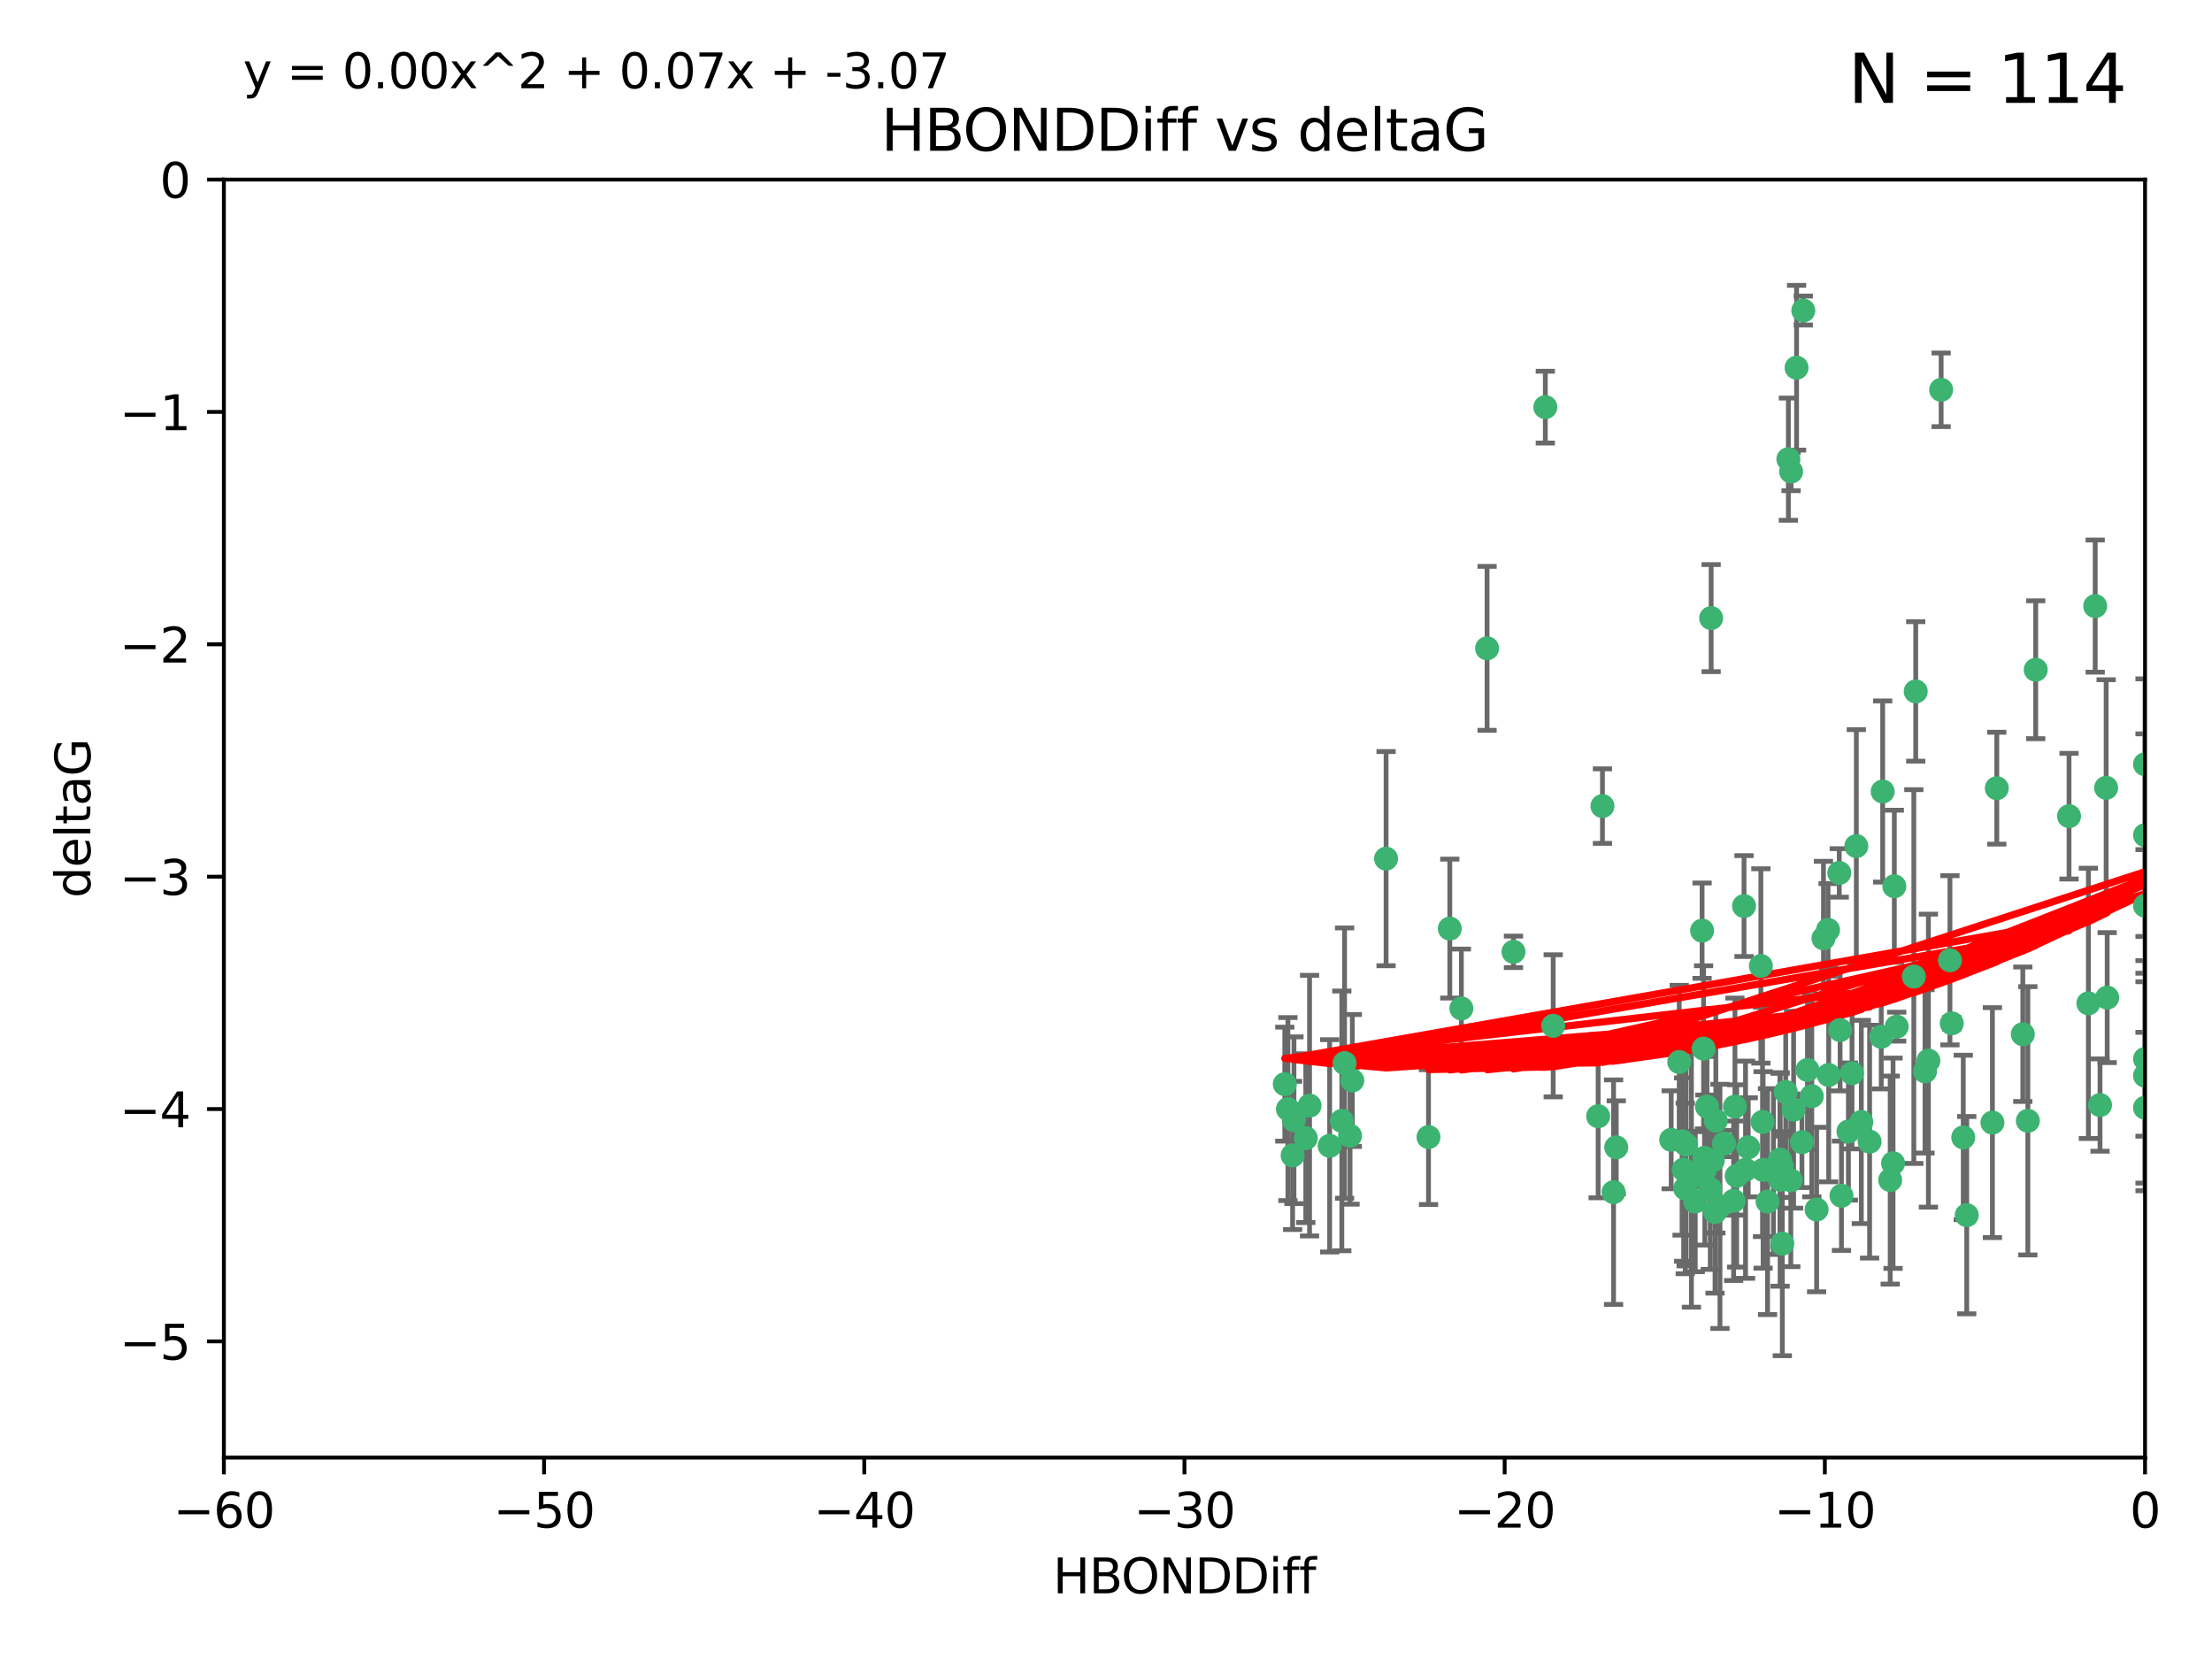 <?xml version="1.0" encoding="utf-8" standalone="no"?>
<!DOCTYPE svg PUBLIC "-//W3C//DTD SVG 1.1//EN"
  "http://www.w3.org/Graphics/SVG/1.1/DTD/svg11.dtd">
<svg xmlns:xlink="http://www.w3.org/1999/xlink" width="460.8pt" height="345.6pt" viewBox="0 0 460.8 345.6" xmlns="http://www.w3.org/2000/svg" version="1.1">
 <defs>
  <style type="text/css">*{stroke-linejoin: round; stroke-linecap: butt}</style>
 </defs>
 <g id="figure_1">
  <g id="patch_1">
   <path d="M 0 345.6 
L 460.8 345.6 
L 460.8 0 
L 0 0 
z
" style="fill: #ffffff"/>
  </g>
  <g id="axes_1">
   <g id="patch_2">
    <path d="M 46.64 303.64 
L 446.85 303.64 
L 446.85 37.411 
L 46.64 37.411 
z
" style="fill: #ffffff"/>
   </g>
   <g id="PathCollection_1">
    <defs>
     <path id="m87dcc39450" d="M 0 1.118 
C 0.297 1.118 0.581 1 0.791 0.791 
C 1 0.581 1.118 0.297 1.118 0 
C 1.118 -0.297 1 -0.581 0.791 -0.791 
C 0.581 -1 0.297 -1.118 0 -1.118 
C -0.297 -1.118 -0.581 -1 -0.791 -0.791 
C -1 -0.581 -1.118 -0.297 -1.118 0 
C -1.118 0.297 -1 0.581 -0.791 0.791 
C -0.581 1 -0.297 1.118 0 1.118 
z
" style="stroke: #3cb371"/>
    </defs>
    <g clip-path="url(#pdda38cc396)">
     <use xlink:href="#m87dcc39450" x="364.189" y="239.011" style="fill: #3cb371; stroke: #3cb371"/>
     <use xlink:href="#m87dcc39450" x="368.215" y="250.316" style="fill: #3cb371; stroke: #3cb371"/>
     <use xlink:href="#m87dcc39450" x="373.059" y="245.88" style="fill: #3cb371; stroke: #3cb371"/>
     <use xlink:href="#m87dcc39450" x="377.43" y="228.355" style="fill: #3cb371; stroke: #3cb371"/>
     <use xlink:href="#m87dcc39450" x="373.64" y="231.167" style="fill: #3cb371; stroke: #3cb371"/>
     <use xlink:href="#m87dcc39450" x="336.134" y="248.347" style="fill: #3cb371; stroke: #3cb371"/>
     <use xlink:href="#m87dcc39450" x="272.022" y="237.101" style="fill: #3cb371; stroke: #3cb371"/>
     <use xlink:href="#m87dcc39450" x="351.255" y="238.455" style="fill: #3cb371; stroke: #3cb371"/>
     <use xlink:href="#m87dcc39450" x="352.356" y="245.151" style="fill: #3cb371; stroke: #3cb371"/>
     <use xlink:href="#m87dcc39450" x="371.188" y="243.057" style="fill: #3cb371; stroke: #3cb371"/>
     <use xlink:href="#m87dcc39450" x="336.694" y="239.012" style="fill: #3cb371; stroke: #3cb371"/>
     <use xlink:href="#m87dcc39450" x="351.062" y="247.575" style="fill: #3cb371; stroke: #3cb371"/>
     <use xlink:href="#m87dcc39450" x="361.781" y="244.971" style="fill: #3cb371; stroke: #3cb371"/>
     <use xlink:href="#m87dcc39450" x="383.608" y="249.096" style="fill: #3cb371; stroke: #3cb371"/>
     <use xlink:href="#m87dcc39450" x="269.556" y="233.364" style="fill: #3cb371; stroke: #3cb371"/>
     <use xlink:href="#m87dcc39450" x="361.144" y="250.142" style="fill: #3cb371; stroke: #3cb371"/>
     <use xlink:href="#m87dcc39450" x="350.738" y="243.641" style="fill: #3cb371; stroke: #3cb371"/>
     <use xlink:href="#m87dcc39450" x="378.435" y="251.967" style="fill: #3cb371; stroke: #3cb371"/>
     <use xlink:href="#m87dcc39450" x="280.099" y="221.462" style="fill: #3cb371; stroke: #3cb371"/>
     <use xlink:href="#m87dcc39450" x="281.711" y="225.088" style="fill: #3cb371; stroke: #3cb371"/>
     <use xlink:href="#m87dcc39450" x="332.922" y="232.534" style="fill: #3cb371; stroke: #3cb371"/>
     <use xlink:href="#m87dcc39450" x="279.527" y="233.502" style="fill: #3cb371; stroke: #3cb371"/>
     <use xlink:href="#m87dcc39450" x="361.418" y="230.526" style="fill: #3cb371; stroke: #3cb371"/>
     <use xlink:href="#m87dcc39450" x="370.791" y="241.556" style="fill: #3cb371; stroke: #3cb371"/>
     <use xlink:href="#m87dcc39450" x="348.14" y="237.443" style="fill: #3cb371; stroke: #3cb371"/>
     <use xlink:href="#m87dcc39450" x="363.626" y="243.675" style="fill: #3cb371; stroke: #3cb371"/>
     <use xlink:href="#m87dcc39450" x="281.237" y="236.602" style="fill: #3cb371; stroke: #3cb371"/>
     <use xlink:href="#m87dcc39450" x="389.473" y="237.823" style="fill: #3cb371; stroke: #3cb371"/>
     <use xlink:href="#m87dcc39450" x="276.992" y="238.695" style="fill: #3cb371; stroke: #3cb371"/>
     <use xlink:href="#m87dcc39450" x="269.274" y="240.695" style="fill: #3cb371; stroke: #3cb371"/>
     <use xlink:href="#m87dcc39450" x="288.745" y="178.869" style="fill: #3cb371; stroke: #3cb371"/>
     <use xlink:href="#m87dcc39450" x="356.28" y="247.682" style="fill: #3cb371; stroke: #3cb371"/>
     <use xlink:href="#m87dcc39450" x="358.301" y="251.31" style="fill: #3cb371; stroke: #3cb371"/>
     <use xlink:href="#m87dcc39450" x="380.951" y="223.937" style="fill: #3cb371; stroke: #3cb371"/>
     <use xlink:href="#m87dcc39450" x="355.151" y="243.739" style="fill: #3cb371; stroke: #3cb371"/>
     <use xlink:href="#m87dcc39450" x="367.286" y="243.713" style="fill: #3cb371; stroke: #3cb371"/>
     <use xlink:href="#m87dcc39450" x="393.763" y="245.83" style="fill: #3cb371; stroke: #3cb371"/>
     <use xlink:href="#m87dcc39450" x="367.169" y="233.712" style="fill: #3cb371; stroke: #3cb371"/>
     <use xlink:href="#m87dcc39450" x="383.331" y="214.57" style="fill: #3cb371; stroke: #3cb371"/>
     <use xlink:href="#m87dcc39450" x="356.818" y="241.73" style="fill: #3cb371; stroke: #3cb371"/>
     <use xlink:href="#m87dcc39450" x="375.375" y="237.937" style="fill: #3cb371; stroke: #3cb371"/>
     <use xlink:href="#m87dcc39450" x="380.815" y="193.709" style="fill: #3cb371; stroke: #3cb371"/>
     <use xlink:href="#m87dcc39450" x="370.83" y="245.769" style="fill: #3cb371; stroke: #3cb371"/>
     <use xlink:href="#m87dcc39450" x="385.055" y="235.714" style="fill: #3cb371; stroke: #3cb371"/>
     <use xlink:href="#m87dcc39450" x="369.439" y="244.088" style="fill: #3cb371; stroke: #3cb371"/>
     <use xlink:href="#m87dcc39450" x="371.289" y="259.074" style="fill: #3cb371; stroke: #3cb371"/>
     <use xlink:href="#m87dcc39450" x="461.043" y="141.469" style="fill: #3cb371; stroke: #3cb371"/>
     <use xlink:href="#m87dcc39450" x="374.258" y="76.602" style="fill: #3cb371; stroke: #3cb371"/>
     <use xlink:href="#m87dcc39450" x="357.44" y="233.462" style="fill: #3cb371; stroke: #3cb371"/>
     <use xlink:href="#m87dcc39450" x="309.787" y="135.058" style="fill: #3cb371; stroke: #3cb371"/>
     <use xlink:href="#m87dcc39450" x="355.078" y="241.193" style="fill: #3cb371; stroke: #3cb371"/>
     <use xlink:href="#m87dcc39450" x="387.747" y="233.723" style="fill: #3cb371; stroke: #3cb371"/>
     <use xlink:href="#m87dcc39450" x="357.274" y="252.481" style="fill: #3cb371; stroke: #3cb371"/>
     <use xlink:href="#m87dcc39450" x="353.151" y="250.302" style="fill: #3cb371; stroke: #3cb371"/>
     <use xlink:href="#m87dcc39450" x="385.806" y="223.559" style="fill: #3cb371; stroke: #3cb371"/>
     <use xlink:href="#m87dcc39450" x="379.862" y="195.473" style="fill: #3cb371; stroke: #3cb371"/>
     <use xlink:href="#m87dcc39450" x="354.578" y="193.873" style="fill: #3cb371; stroke: #3cb371"/>
     <use xlink:href="#m87dcc39450" x="372.551" y="95.653" style="fill: #3cb371; stroke: #3cb371"/>
     <use xlink:href="#m87dcc39450" x="302.019" y="193.444" style="fill: #3cb371; stroke: #3cb371"/>
     <use xlink:href="#m87dcc39450" x="431.018" y="170.025" style="fill: #3cb371; stroke: #3cb371"/>
     <use xlink:href="#m87dcc39450" x="272.805" y="230.324" style="fill: #3cb371; stroke: #3cb371"/>
     <use xlink:href="#m87dcc39450" x="321.92" y="84.813" style="fill: #3cb371; stroke: #3cb371"/>
     <use xlink:href="#m87dcc39450" x="467.182" y="172.097" style="fill: #3cb371; stroke: #3cb371"/>
     <use xlink:href="#m87dcc39450" x="359.153" y="238.222" style="fill: #3cb371; stroke: #3cb371"/>
     <use xlink:href="#m87dcc39450" x="371.999" y="227.477" style="fill: #3cb371; stroke: #3cb371"/>
     <use xlink:href="#m87dcc39450" x="350.408" y="237.76" style="fill: #3cb371; stroke: #3cb371"/>
     <use xlink:href="#m87dcc39450" x="409.709" y="253.138" style="fill: #3cb371; stroke: #3cb371"/>
     <use xlink:href="#m87dcc39450" x="354.889" y="218.451" style="fill: #3cb371; stroke: #3cb371"/>
     <use xlink:href="#m87dcc39450" x="267.647" y="225.849" style="fill: #3cb371; stroke: #3cb371"/>
     <use xlink:href="#m87dcc39450" x="404.373" y="81.207" style="fill: #3cb371; stroke: #3cb371"/>
     <use xlink:href="#m87dcc39450" x="437.474" y="230.202" style="fill: #3cb371; stroke: #3cb371"/>
     <use xlink:href="#m87dcc39450" x="268.297" y="231.04" style="fill: #3cb371; stroke: #3cb371"/>
     <use xlink:href="#m87dcc39450" x="356.461" y="128.766" style="fill: #3cb371; stroke: #3cb371"/>
     <use xlink:href="#m87dcc39450" x="446.85" y="230.756" style="fill: #3cb371; stroke: #3cb371"/>
     <use xlink:href="#m87dcc39450" x="375.66" y="64.69" style="fill: #3cb371; stroke: #3cb371"/>
     <use xlink:href="#m87dcc39450" x="304.431" y="210.077" style="fill: #3cb371; stroke: #3cb371"/>
     <use xlink:href="#m87dcc39450" x="391.895" y="215.989" style="fill: #3cb371; stroke: #3cb371"/>
     <use xlink:href="#m87dcc39450" x="415.968" y="164.196" style="fill: #3cb371; stroke: #3cb371"/>
     <use xlink:href="#m87dcc39450" x="406.209" y="200.046" style="fill: #3cb371; stroke: #3cb371"/>
     <use xlink:href="#m87dcc39450" x="398.685" y="203.435" style="fill: #3cb371; stroke: #3cb371"/>
     <use xlink:href="#m87dcc39450" x="438.748" y="164.119" style="fill: #3cb371; stroke: #3cb371"/>
     <use xlink:href="#m87dcc39450" x="373.118" y="98.239" style="fill: #3cb371; stroke: #3cb371"/>
     <use xlink:href="#m87dcc39450" x="323.561" y="213.695" style="fill: #3cb371; stroke: #3cb371"/>
     <use xlink:href="#m87dcc39450" x="297.583" y="236.875" style="fill: #3cb371; stroke: #3cb371"/>
     <use xlink:href="#m87dcc39450" x="355.603" y="230.536" style="fill: #3cb371; stroke: #3cb371"/>
     <use xlink:href="#m87dcc39450" x="386.706" y="176.253" style="fill: #3cb371; stroke: #3cb371"/>
     <use xlink:href="#m87dcc39450" x="376.533" y="222.895" style="fill: #3cb371; stroke: #3cb371"/>
     <use xlink:href="#m87dcc39450" x="424.077" y="139.522" style="fill: #3cb371; stroke: #3cb371"/>
     <use xlink:href="#m87dcc39450" x="401.723" y="220.951" style="fill: #3cb371; stroke: #3cb371"/>
     <use xlink:href="#m87dcc39450" x="399.08" y="144.029" style="fill: #3cb371; stroke: #3cb371"/>
     <use xlink:href="#m87dcc39450" x="315.286" y="198.286" style="fill: #3cb371; stroke: #3cb371"/>
     <use xlink:href="#m87dcc39450" x="383.153" y="181.846" style="fill: #3cb371; stroke: #3cb371"/>
     <use xlink:href="#m87dcc39450" x="366.821" y="201.223" style="fill: #3cb371; stroke: #3cb371"/>
     <use xlink:href="#m87dcc39450" x="446.85" y="188.681" style="fill: #3cb371; stroke: #3cb371"/>
     <use xlink:href="#m87dcc39450" x="363.313" y="188.747" style="fill: #3cb371; stroke: #3cb371"/>
     <use xlink:href="#m87dcc39450" x="401.013" y="223.183" style="fill: #3cb371; stroke: #3cb371"/>
     <use xlink:href="#m87dcc39450" x="435.046" y="209.019" style="fill: #3cb371; stroke: #3cb371"/>
     <use xlink:href="#m87dcc39450" x="438.965" y="207.82" style="fill: #3cb371; stroke: #3cb371"/>
     <use xlink:href="#m87dcc39450" x="406.587" y="213.179" style="fill: #3cb371; stroke: #3cb371"/>
     <use xlink:href="#m87dcc39450" x="422.439" y="233.481" style="fill: #3cb371; stroke: #3cb371"/>
     <use xlink:href="#m87dcc39450" x="446.85" y="173.979" style="fill: #3cb371; stroke: #3cb371"/>
     <use xlink:href="#m87dcc39450" x="349.815" y="221.242" style="fill: #3cb371; stroke: #3cb371"/>
     <use xlink:href="#m87dcc39450" x="436.469" y="126.26" style="fill: #3cb371; stroke: #3cb371"/>
     <use xlink:href="#m87dcc39450" x="395.118" y="213.868" style="fill: #3cb371; stroke: #3cb371"/>
     <use xlink:href="#m87dcc39450" x="394.622" y="184.622" style="fill: #3cb371; stroke: #3cb371"/>
     <use xlink:href="#m87dcc39450" x="408.983" y="236.948" style="fill: #3cb371; stroke: #3cb371"/>
     <use xlink:href="#m87dcc39450" x="446.85" y="224.085" style="fill: #3cb371; stroke: #3cb371"/>
     <use xlink:href="#m87dcc39450" x="394.36" y="242.322" style="fill: #3cb371; stroke: #3cb371"/>
     <use xlink:href="#m87dcc39450" x="415.057" y="233.861" style="fill: #3cb371; stroke: #3cb371"/>
     <use xlink:href="#m87dcc39450" x="446.85" y="159.21" style="fill: #3cb371; stroke: #3cb371"/>
     <use xlink:href="#m87dcc39450" x="421.387" y="215.451" style="fill: #3cb371; stroke: #3cb371"/>
     <use xlink:href="#m87dcc39450" x="392.195" y="164.886" style="fill: #3cb371; stroke: #3cb371"/>
     <use xlink:href="#m87dcc39450" x="333.82" y="167.925" style="fill: #3cb371; stroke: #3cb371"/>
     <use xlink:href="#m87dcc39450" x="446.85" y="220.6" style="fill: #3cb371; stroke: #3cb371"/>
    </g>
   </g>
   <g id="matplotlib.axis_1">
    <g id="xtick_1">
     <g id="line2d_1">
      <defs>
       <path id="mce2675d1d7" d="M 0 0 
L 0 3.5 
" style="stroke: #000000; stroke-width: 0.8"/>
      </defs>
      <g>
       <use xlink:href="#mce2675d1d7" x="46.64" y="303.64" style="stroke: #000000; stroke-width: 0.8"/>
      </g>
     </g>
     <g id="text_1">
      <!-- −60 -->
      <g transform="translate(36.088 318.238)scale(0.1 -0.1)">
       <defs>
        <path id="DejaVuSans-2212" d="M 678 2272 
L 4684 2272 
L 4684 1741 
L 678 1741 
L 678 2272 
z
" transform="scale(0.016)"/>
        <path id="DejaVuSans-36" d="M 2113 2584 
Q 1688 2584 1439 2293 
Q 1191 2003 1191 1497 
Q 1191 994 1439 701 
Q 1688 409 2113 409 
Q 2538 409 2786 701 
Q 3034 994 3034 1497 
Q 3034 2003 2786 2293 
Q 2538 2584 2113 2584 
z
M 3366 4563 
L 3366 3988 
Q 3128 4100 2886 4159 
Q 2644 4219 2406 4219 
Q 1781 4219 1451 3797 
Q 1122 3375 1075 2522 
Q 1259 2794 1537 2939 
Q 1816 3084 2150 3084 
Q 2853 3084 3261 2657 
Q 3669 2231 3669 1497 
Q 3669 778 3244 343 
Q 2819 -91 2113 -91 
Q 1303 -91 875 529 
Q 447 1150 447 2328 
Q 447 3434 972 4092 
Q 1497 4750 2381 4750 
Q 2619 4750 2861 4703 
Q 3103 4656 3366 4563 
z
" transform="scale(0.016)"/>
        <path id="DejaVuSans-30" d="M 2034 4250 
Q 1547 4250 1301 3770 
Q 1056 3291 1056 2328 
Q 1056 1369 1301 889 
Q 1547 409 2034 409 
Q 2525 409 2770 889 
Q 3016 1369 3016 2328 
Q 3016 3291 2770 3770 
Q 2525 4250 2034 4250 
z
M 2034 4750 
Q 2819 4750 3233 4129 
Q 3647 3509 3647 2328 
Q 3647 1150 3233 529 
Q 2819 -91 2034 -91 
Q 1250 -91 836 529 
Q 422 1150 422 2328 
Q 422 3509 836 4129 
Q 1250 4750 2034 4750 
z
" transform="scale(0.016)"/>
       </defs>
       <use xlink:href="#DejaVuSans-2212"/>
       <use xlink:href="#DejaVuSans-36" x="83.789"/>
       <use xlink:href="#DejaVuSans-30" x="147.412"/>
      </g>
     </g>
    </g>
    <g id="xtick_2">
     <g id="line2d_2">
      <g>
       <use xlink:href="#mce2675d1d7" x="113.342" y="303.64" style="stroke: #000000; stroke-width: 0.8"/>
      </g>
     </g>
     <g id="text_2">
      <!-- −50 -->
      <g transform="translate(102.789 318.238)scale(0.1 -0.1)">
       <defs>
        <path id="DejaVuSans-35" d="M 691 4666 
L 3169 4666 
L 3169 4134 
L 1269 4134 
L 1269 2991 
Q 1406 3038 1543 3061 
Q 1681 3084 1819 3084 
Q 2600 3084 3056 2656 
Q 3513 2228 3513 1497 
Q 3513 744 3044 326 
Q 2575 -91 1722 -91 
Q 1428 -91 1123 -41 
Q 819 9 494 109 
L 494 744 
Q 775 591 1075 516 
Q 1375 441 1709 441 
Q 2250 441 2565 725 
Q 2881 1009 2881 1497 
Q 2881 1984 2565 2268 
Q 2250 2553 1709 2553 
Q 1456 2553 1204 2497 
Q 953 2441 691 2322 
L 691 4666 
z
" transform="scale(0.016)"/>
       </defs>
       <use xlink:href="#DejaVuSans-2212"/>
       <use xlink:href="#DejaVuSans-35" x="83.789"/>
       <use xlink:href="#DejaVuSans-30" x="147.412"/>
      </g>
     </g>
    </g>
    <g id="xtick_3">
     <g id="line2d_3">
      <g>
       <use xlink:href="#mce2675d1d7" x="180.043" y="303.64" style="stroke: #000000; stroke-width: 0.8"/>
      </g>
     </g>
     <g id="text_3">
      <!-- −40 -->
      <g transform="translate(169.491 318.238)scale(0.1 -0.1)">
       <defs>
        <path id="DejaVuSans-34" d="M 2419 4116 
L 825 1625 
L 2419 1625 
L 2419 4116 
z
M 2253 4666 
L 3047 4666 
L 3047 1625 
L 3713 1625 
L 3713 1100 
L 3047 1100 
L 3047 0 
L 2419 0 
L 2419 1100 
L 313 1100 
L 313 1709 
L 2253 4666 
z
" transform="scale(0.016)"/>
       </defs>
       <use xlink:href="#DejaVuSans-2212"/>
       <use xlink:href="#DejaVuSans-34" x="83.789"/>
       <use xlink:href="#DejaVuSans-30" x="147.412"/>
      </g>
     </g>
    </g>
    <g id="xtick_4">
     <g id="line2d_4">
      <g>
       <use xlink:href="#mce2675d1d7" x="246.745" y="303.64" style="stroke: #000000; stroke-width: 0.8"/>
      </g>
     </g>
     <g id="text_4">
      <!-- −30 -->
      <g transform="translate(236.193 318.238)scale(0.1 -0.1)">
       <defs>
        <path id="DejaVuSans-33" d="M 2597 2516 
Q 3050 2419 3304 2112 
Q 3559 1806 3559 1356 
Q 3559 666 3084 287 
Q 2609 -91 1734 -91 
Q 1441 -91 1130 -33 
Q 819 25 488 141 
L 488 750 
Q 750 597 1062 519 
Q 1375 441 1716 441 
Q 2309 441 2620 675 
Q 2931 909 2931 1356 
Q 2931 1769 2642 2001 
Q 2353 2234 1838 2234 
L 1294 2234 
L 1294 2753 
L 1863 2753 
Q 2328 2753 2575 2939 
Q 2822 3125 2822 3475 
Q 2822 3834 2567 4026 
Q 2313 4219 1838 4219 
Q 1578 4219 1281 4162 
Q 984 4106 628 3988 
L 628 4550 
Q 988 4650 1302 4700 
Q 1616 4750 1894 4750 
Q 2613 4750 3031 4423 
Q 3450 4097 3450 3541 
Q 3450 3153 3228 2886 
Q 3006 2619 2597 2516 
z
" transform="scale(0.016)"/>
       </defs>
       <use xlink:href="#DejaVuSans-2212"/>
       <use xlink:href="#DejaVuSans-33" x="83.789"/>
       <use xlink:href="#DejaVuSans-30" x="147.412"/>
      </g>
     </g>
    </g>
    <g id="xtick_5">
     <g id="line2d_5">
      <g>
       <use xlink:href="#mce2675d1d7" x="313.447" y="303.64" style="stroke: #000000; stroke-width: 0.8"/>
      </g>
     </g>
     <g id="text_5">
      <!-- −20 -->
      <g transform="translate(302.894 318.238)scale(0.1 -0.1)">
       <defs>
        <path id="DejaVuSans-32" d="M 1228 531 
L 3431 531 
L 3431 0 
L 469 0 
L 469 531 
Q 828 903 1448 1529 
Q 2069 2156 2228 2338 
Q 2531 2678 2651 2914 
Q 2772 3150 2772 3378 
Q 2772 3750 2511 3984 
Q 2250 4219 1831 4219 
Q 1534 4219 1204 4116 
Q 875 4013 500 3803 
L 500 4441 
Q 881 4594 1212 4672 
Q 1544 4750 1819 4750 
Q 2544 4750 2975 4387 
Q 3406 4025 3406 3419 
Q 3406 3131 3298 2873 
Q 3191 2616 2906 2266 
Q 2828 2175 2409 1742 
Q 1991 1309 1228 531 
z
" transform="scale(0.016)"/>
       </defs>
       <use xlink:href="#DejaVuSans-2212"/>
       <use xlink:href="#DejaVuSans-32" x="83.789"/>
       <use xlink:href="#DejaVuSans-30" x="147.412"/>
      </g>
     </g>
    </g>
    <g id="xtick_6">
     <g id="line2d_6">
      <g>
       <use xlink:href="#mce2675d1d7" x="380.148" y="303.64" style="stroke: #000000; stroke-width: 0.8"/>
      </g>
     </g>
     <g id="text_6">
      <!-- −10 -->
      <g transform="translate(369.596 318.238)scale(0.1 -0.1)">
       <defs>
        <path id="DejaVuSans-31" d="M 794 531 
L 1825 531 
L 1825 4091 
L 703 3866 
L 703 4441 
L 1819 4666 
L 2450 4666 
L 2450 531 
L 3481 531 
L 3481 0 
L 794 0 
L 794 531 
z
" transform="scale(0.016)"/>
       </defs>
       <use xlink:href="#DejaVuSans-2212"/>
       <use xlink:href="#DejaVuSans-31" x="83.789"/>
       <use xlink:href="#DejaVuSans-30" x="147.412"/>
      </g>
     </g>
    </g>
    <g id="xtick_7">
     <g id="line2d_7">
      <g>
       <use xlink:href="#mce2675d1d7" x="446.85" y="303.64" style="stroke: #000000; stroke-width: 0.8"/>
      </g>
     </g>
     <g id="text_7">
      <!-- 0 -->
      <g transform="translate(443.669 318.238)scale(0.1 -0.1)">
       <use xlink:href="#DejaVuSans-30"/>
      </g>
     </g>
    </g>
    <g id="text_8">
     <!-- HBONDDiff -->
     <g transform="translate(219.356 331.917)scale(0.1 -0.1)">
      <defs>
       <path id="DejaVuSans-48" d="M 628 4666 
L 1259 4666 
L 1259 2753 
L 3553 2753 
L 3553 4666 
L 4184 4666 
L 4184 0 
L 3553 0 
L 3553 2222 
L 1259 2222 
L 1259 0 
L 628 0 
L 628 4666 
z
" transform="scale(0.016)"/>
       <path id="DejaVuSans-42" d="M 1259 2228 
L 1259 519 
L 2272 519 
Q 2781 519 3026 730 
Q 3272 941 3272 1375 
Q 3272 1813 3026 2020 
Q 2781 2228 2272 2228 
L 1259 2228 
z
M 1259 4147 
L 1259 2741 
L 2194 2741 
Q 2656 2741 2882 2914 
Q 3109 3088 3109 3444 
Q 3109 3797 2882 3972 
Q 2656 4147 2194 4147 
L 1259 4147 
z
M 628 4666 
L 2241 4666 
Q 2963 4666 3353 4366 
Q 3744 4066 3744 3513 
Q 3744 3084 3544 2831 
Q 3344 2578 2956 2516 
Q 3422 2416 3680 2098 
Q 3938 1781 3938 1306 
Q 3938 681 3513 340 
Q 3088 0 2303 0 
L 628 0 
L 628 4666 
z
" transform="scale(0.016)"/>
       <path id="DejaVuSans-4f" d="M 2522 4238 
Q 1834 4238 1429 3725 
Q 1025 3213 1025 2328 
Q 1025 1447 1429 934 
Q 1834 422 2522 422 
Q 3209 422 3611 934 
Q 4013 1447 4013 2328 
Q 4013 3213 3611 3725 
Q 3209 4238 2522 4238 
z
M 2522 4750 
Q 3503 4750 4090 4092 
Q 4678 3434 4678 2328 
Q 4678 1225 4090 567 
Q 3503 -91 2522 -91 
Q 1538 -91 948 565 
Q 359 1222 359 2328 
Q 359 3434 948 4092 
Q 1538 4750 2522 4750 
z
" transform="scale(0.016)"/>
       <path id="DejaVuSans-4e" d="M 628 4666 
L 1478 4666 
L 3547 763 
L 3547 4666 
L 4159 4666 
L 4159 0 
L 3309 0 
L 1241 3903 
L 1241 0 
L 628 0 
L 628 4666 
z
" transform="scale(0.016)"/>
       <path id="DejaVuSans-44" d="M 1259 4147 
L 1259 519 
L 2022 519 
Q 2988 519 3436 956 
Q 3884 1394 3884 2338 
Q 3884 3275 3436 3711 
Q 2988 4147 2022 4147 
L 1259 4147 
z
M 628 4666 
L 1925 4666 
Q 3281 4666 3915 4102 
Q 4550 3538 4550 2338 
Q 4550 1131 3912 565 
Q 3275 0 1925 0 
L 628 0 
L 628 4666 
z
" transform="scale(0.016)"/>
       <path id="DejaVuSans-69" d="M 603 3500 
L 1178 3500 
L 1178 0 
L 603 0 
L 603 3500 
z
M 603 4863 
L 1178 4863 
L 1178 4134 
L 603 4134 
L 603 4863 
z
" transform="scale(0.016)"/>
       <path id="DejaVuSans-66" d="M 2375 4863 
L 2375 4384 
L 1825 4384 
Q 1516 4384 1395 4259 
Q 1275 4134 1275 3809 
L 1275 3500 
L 2222 3500 
L 2222 3053 
L 1275 3053 
L 1275 0 
L 697 0 
L 697 3053 
L 147 3053 
L 147 3500 
L 697 3500 
L 697 3744 
Q 697 4328 969 4595 
Q 1241 4863 1831 4863 
L 2375 4863 
z
" transform="scale(0.016)"/>
      </defs>
      <use xlink:href="#DejaVuSans-48"/>
      <use xlink:href="#DejaVuSans-42" x="75.195"/>
      <use xlink:href="#DejaVuSans-4f" x="142.049"/>
      <use xlink:href="#DejaVuSans-4e" x="220.76"/>
      <use xlink:href="#DejaVuSans-44" x="295.564"/>
      <use xlink:href="#DejaVuSans-44" x="372.566"/>
      <use xlink:href="#DejaVuSans-69" x="449.568"/>
      <use xlink:href="#DejaVuSans-66" x="477.352"/>
      <use xlink:href="#DejaVuSans-66" x="512.557"/>
     </g>
    </g>
   </g>
   <g id="matplotlib.axis_2">
    <g id="ytick_1">
     <g id="line2d_8">
      <defs>
       <path id="m8d3185c4dc" d="M 0 0 
L -3.5 0 
" style="stroke: #000000; stroke-width: 0.8"/>
      </defs>
      <g>
       <use xlink:href="#m8d3185c4dc" x="46.64" y="279.437" style="stroke: #000000; stroke-width: 0.8"/>
      </g>
     </g>
     <g id="text_9">
      <!-- −5 -->
      <g transform="translate(24.898 283.237)scale(0.1 -0.1)">
       <use xlink:href="#DejaVuSans-2212"/>
       <use xlink:href="#DejaVuSans-35" x="83.789"/>
      </g>
     </g>
    </g>
    <g id="ytick_2">
     <g id="line2d_9">
      <g>
       <use xlink:href="#m8d3185c4dc" x="46.64" y="231.032" style="stroke: #000000; stroke-width: 0.8"/>
      </g>
     </g>
     <g id="text_10">
      <!-- −4 -->
      <g transform="translate(24.898 234.831)scale(0.1 -0.1)">
       <use xlink:href="#DejaVuSans-2212"/>
       <use xlink:href="#DejaVuSans-34" x="83.789"/>
      </g>
     </g>
    </g>
    <g id="ytick_3">
     <g id="line2d_10">
      <g>
       <use xlink:href="#m8d3185c4dc" x="46.64" y="182.627" style="stroke: #000000; stroke-width: 0.8"/>
      </g>
     </g>
     <g id="text_11">
      <!-- −3 -->
      <g transform="translate(24.898 186.426)scale(0.1 -0.1)">
       <use xlink:href="#DejaVuSans-2212"/>
       <use xlink:href="#DejaVuSans-33" x="83.789"/>
      </g>
     </g>
    </g>
    <g id="ytick_4">
     <g id="line2d_11">
      <g>
       <use xlink:href="#m8d3185c4dc" x="46.64" y="134.222" style="stroke: #000000; stroke-width: 0.8"/>
      </g>
     </g>
     <g id="text_12">
      <!-- −2 -->
      <g transform="translate(24.898 138.021)scale(0.1 -0.1)">
       <use xlink:href="#DejaVuSans-2212"/>
       <use xlink:href="#DejaVuSans-32" x="83.789"/>
      </g>
     </g>
    </g>
    <g id="ytick_5">
     <g id="line2d_12">
      <g>
       <use xlink:href="#m8d3185c4dc" x="46.64" y="85.816" style="stroke: #000000; stroke-width: 0.8"/>
      </g>
     </g>
     <g id="text_13">
      <!-- −1 -->
      <g transform="translate(24.898 89.616)scale(0.1 -0.1)">
       <use xlink:href="#DejaVuSans-2212"/>
       <use xlink:href="#DejaVuSans-31" x="83.789"/>
      </g>
     </g>
    </g>
    <g id="ytick_6">
     <g id="line2d_13">
      <g>
       <use xlink:href="#m8d3185c4dc" x="46.64" y="37.411" style="stroke: #000000; stroke-width: 0.8"/>
      </g>
     </g>
     <g id="text_14">
      <!-- 0 -->
      <g transform="translate(33.278 41.21)scale(0.1 -0.1)">
       <use xlink:href="#DejaVuSans-30"/>
      </g>
     </g>
    </g>
    <g id="text_15">
     <!-- deltaG -->
     <g transform="translate(18.818 187.064)rotate(-90)scale(0.1 -0.1)">
      <defs>
       <path id="DejaVuSans-64" d="M 2906 2969 
L 2906 4863 
L 3481 4863 
L 3481 0 
L 2906 0 
L 2906 525 
Q 2725 213 2448 61 
Q 2172 -91 1784 -91 
Q 1150 -91 751 415 
Q 353 922 353 1747 
Q 353 2572 751 3078 
Q 1150 3584 1784 3584 
Q 2172 3584 2448 3432 
Q 2725 3281 2906 2969 
z
M 947 1747 
Q 947 1113 1208 752 
Q 1469 391 1925 391 
Q 2381 391 2643 752 
Q 2906 1113 2906 1747 
Q 2906 2381 2643 2742 
Q 2381 3103 1925 3103 
Q 1469 3103 1208 2742 
Q 947 2381 947 1747 
z
" transform="scale(0.016)"/>
       <path id="DejaVuSans-65" d="M 3597 1894 
L 3597 1613 
L 953 1613 
Q 991 1019 1311 708 
Q 1631 397 2203 397 
Q 2534 397 2845 478 
Q 3156 559 3463 722 
L 3463 178 
Q 3153 47 2828 -22 
Q 2503 -91 2169 -91 
Q 1331 -91 842 396 
Q 353 884 353 1716 
Q 353 2575 817 3079 
Q 1281 3584 2069 3584 
Q 2775 3584 3186 3129 
Q 3597 2675 3597 1894 
z
M 3022 2063 
Q 3016 2534 2758 2815 
Q 2500 3097 2075 3097 
Q 1594 3097 1305 2825 
Q 1016 2553 972 2059 
L 3022 2063 
z
" transform="scale(0.016)"/>
       <path id="DejaVuSans-6c" d="M 603 4863 
L 1178 4863 
L 1178 0 
L 603 0 
L 603 4863 
z
" transform="scale(0.016)"/>
       <path id="DejaVuSans-74" d="M 1172 4494 
L 1172 3500 
L 2356 3500 
L 2356 3053 
L 1172 3053 
L 1172 1153 
Q 1172 725 1289 603 
Q 1406 481 1766 481 
L 2356 481 
L 2356 0 
L 1766 0 
Q 1100 0 847 248 
Q 594 497 594 1153 
L 594 3053 
L 172 3053 
L 172 3500 
L 594 3500 
L 594 4494 
L 1172 4494 
z
" transform="scale(0.016)"/>
       <path id="DejaVuSans-61" d="M 2194 1759 
Q 1497 1759 1228 1600 
Q 959 1441 959 1056 
Q 959 750 1161 570 
Q 1363 391 1709 391 
Q 2188 391 2477 730 
Q 2766 1069 2766 1631 
L 2766 1759 
L 2194 1759 
z
M 3341 1997 
L 3341 0 
L 2766 0 
L 2766 531 
Q 2569 213 2275 61 
Q 1981 -91 1556 -91 
Q 1019 -91 701 211 
Q 384 513 384 1019 
Q 384 1609 779 1909 
Q 1175 2209 1959 2209 
L 2766 2209 
L 2766 2266 
Q 2766 2663 2505 2880 
Q 2244 3097 1772 3097 
Q 1472 3097 1187 3025 
Q 903 2953 641 2809 
L 641 3341 
Q 956 3463 1253 3523 
Q 1550 3584 1831 3584 
Q 2591 3584 2966 3190 
Q 3341 2797 3341 1997 
z
" transform="scale(0.016)"/>
       <path id="DejaVuSans-47" d="M 3809 666 
L 3809 1919 
L 2778 1919 
L 2778 2438 
L 4434 2438 
L 4434 434 
Q 4069 175 3628 42 
Q 3188 -91 2688 -91 
Q 1594 -91 976 548 
Q 359 1188 359 2328 
Q 359 3472 976 4111 
Q 1594 4750 2688 4750 
Q 3144 4750 3555 4637 
Q 3966 4525 4313 4306 
L 4313 3634 
Q 3963 3931 3569 4081 
Q 3175 4231 2741 4231 
Q 1884 4231 1454 3753 
Q 1025 3275 1025 2328 
Q 1025 1384 1454 906 
Q 1884 428 2741 428 
Q 3075 428 3337 486 
Q 3600 544 3809 666 
z
" transform="scale(0.016)"/>
      </defs>
      <use xlink:href="#DejaVuSans-64"/>
      <use xlink:href="#DejaVuSans-65" x="63.477"/>
      <use xlink:href="#DejaVuSans-6c" x="125"/>
      <use xlink:href="#DejaVuSans-74" x="152.783"/>
      <use xlink:href="#DejaVuSans-61" x="191.992"/>
      <use xlink:href="#DejaVuSans-47" x="253.271"/>
     </g>
    </g>
   </g>
   <g id="LineCollection_1">
    <path d="M 364.189 249.332 
L 364.189 228.691 
" clip-path="url(#pdda38cc396)" style="fill: none; stroke: #696969"/>
    <path d="M 368.215 273.851 
L 368.215 226.78 
" clip-path="url(#pdda38cc396)" style="fill: none; stroke: #696969"/>
    <path d="M 373.059 263.87 
L 373.059 227.891 
" clip-path="url(#pdda38cc396)" style="fill: none; stroke: #696969"/>
    <path d="M 377.43 249.329 
L 377.43 207.382 
" clip-path="url(#pdda38cc396)" style="fill: none; stroke: #696969"/>
    <path d="M 373.64 251.678 
L 373.64 210.656 
" clip-path="url(#pdda38cc396)" style="fill: none; stroke: #696969"/>
    <path d="M 336.134 271.729 
L 336.134 224.965 
" clip-path="url(#pdda38cc396)" style="fill: none; stroke: #696969"/>
    <path d="M 272.022 254.682 
L 272.022 219.519 
" clip-path="url(#pdda38cc396)" style="fill: none; stroke: #696969"/>
    <path d="M 351.255 263.702 
L 351.255 213.208 
" clip-path="url(#pdda38cc396)" style="fill: none; stroke: #696969"/>
    <path d="M 352.356 272.312 
L 352.356 217.99 
" clip-path="url(#pdda38cc396)" style="fill: none; stroke: #696969"/>
    <path d="M 371.188 249.446 
L 371.188 236.669 
" clip-path="url(#pdda38cc396)" style="fill: none; stroke: #696969"/>
    <path d="M 336.694 248.696 
L 336.694 229.327 
" clip-path="url(#pdda38cc396)" style="fill: none; stroke: #696969"/>
    <path d="M 351.062 265.34 
L 351.062 229.81 
" clip-path="url(#pdda38cc396)" style="fill: none; stroke: #696969"/>
    <path d="M 361.781 263.96 
L 361.781 225.982 
" clip-path="url(#pdda38cc396)" style="fill: none; stroke: #696969"/>
    <path d="M 383.608 260.481 
L 383.608 237.71 
" clip-path="url(#pdda38cc396)" style="fill: none; stroke: #696969"/>
    <path d="M 269.556 250.731 
L 269.556 215.997 
" clip-path="url(#pdda38cc396)" style="fill: none; stroke: #696969"/>
    <path d="M 361.144 266.753 
L 361.144 233.531 
" clip-path="url(#pdda38cc396)" style="fill: none; stroke: #696969"/>
    <path d="M 350.738 262.737 
L 350.738 224.544 
" clip-path="url(#pdda38cc396)" style="fill: none; stroke: #696969"/>
    <path d="M 378.435 269.097 
L 378.435 234.836 
" clip-path="url(#pdda38cc396)" style="fill: none; stroke: #696969"/>
    <path d="M 280.099 249.617 
L 280.099 193.307 
" clip-path="url(#pdda38cc396)" style="fill: none; stroke: #696969"/>
    <path d="M 281.711 238.836 
L 281.711 211.34 
" clip-path="url(#pdda38cc396)" style="fill: none; stroke: #696969"/>
    <path d="M 332.922 249.526 
L 332.922 215.542 
" clip-path="url(#pdda38cc396)" style="fill: none; stroke: #696969"/>
    <path d="M 279.527 260.554 
L 279.527 206.45 
" clip-path="url(#pdda38cc396)" style="fill: none; stroke: #696969"/>
    <path d="M 361.418 253.132 
L 361.418 207.921 
" clip-path="url(#pdda38cc396)" style="fill: none; stroke: #696969"/>
    <path d="M 370.791 259.663 
L 370.791 223.449 
" clip-path="url(#pdda38cc396)" style="fill: none; stroke: #696969"/>
    <path d="M 348.14 247.65 
L 348.14 227.236 
" clip-path="url(#pdda38cc396)" style="fill: none; stroke: #696969"/>
    <path d="M 363.626 266.303 
L 363.626 221.048 
" clip-path="url(#pdda38cc396)" style="fill: none; stroke: #696969"/>
    <path d="M 281.237 250.846 
L 281.237 222.359 
" clip-path="url(#pdda38cc396)" style="fill: none; stroke: #696969"/>
    <path d="M 389.473 262.077 
L 389.473 213.568 
" clip-path="url(#pdda38cc396)" style="fill: none; stroke: #696969"/>
    <path d="M 276.992 260.812 
L 276.992 216.578 
" clip-path="url(#pdda38cc396)" style="fill: none; stroke: #696969"/>
    <path d="M 269.274 256.139 
L 269.274 225.251 
" clip-path="url(#pdda38cc396)" style="fill: none; stroke: #696969"/>
    <path d="M 288.745 201.178 
L 288.745 156.56 
" clip-path="url(#pdda38cc396)" style="fill: none; stroke: #696969"/>
    <path d="M 356.28 264.439 
L 356.28 230.926 
" clip-path="url(#pdda38cc396)" style="fill: none; stroke: #696969"/>
    <path d="M 358.301 276.746 
L 358.301 225.873 
" clip-path="url(#pdda38cc396)" style="fill: none; stroke: #696969"/>
    <path d="M 380.951 246.2 
L 380.951 201.674 
" clip-path="url(#pdda38cc396)" style="fill: none; stroke: #696969"/>
    <path d="M 355.151 259.37 
L 355.151 228.107 
" clip-path="url(#pdda38cc396)" style="fill: none; stroke: #696969"/>
    <path d="M 367.286 264.178 
L 367.286 223.248 
" clip-path="url(#pdda38cc396)" style="fill: none; stroke: #696969"/>
    <path d="M 393.763 267.497 
L 393.763 224.162 
" clip-path="url(#pdda38cc396)" style="fill: none; stroke: #696969"/>
    <path d="M 367.169 257.598 
L 367.169 209.826 
" clip-path="url(#pdda38cc396)" style="fill: none; stroke: #696969"/>
    <path d="M 383.331 227.251 
L 383.331 201.889 
" clip-path="url(#pdda38cc396)" style="fill: none; stroke: #696969"/>
    <path d="M 356.818 249.557 
L 356.818 233.903 
" clip-path="url(#pdda38cc396)" style="fill: none; stroke: #696969"/>
    <path d="M 375.375 247.386 
L 375.375 228.488 
" clip-path="url(#pdda38cc396)" style="fill: none; stroke: #696969"/>
    <path d="M 380.815 203.348 
L 380.815 184.071 
" clip-path="url(#pdda38cc396)" style="fill: none; stroke: #696969"/>
    <path d="M 370.83 267.941 
L 370.83 223.597 
" clip-path="url(#pdda38cc396)" style="fill: none; stroke: #696969"/>
    <path d="M 385.055 250 
L 385.055 221.428 
" clip-path="url(#pdda38cc396)" style="fill: none; stroke: #696969"/>
    <path d="M 369.439 261.318 
L 369.439 226.858 
" clip-path="url(#pdda38cc396)" style="fill: none; stroke: #696969"/>
    <path d="M 371.289 282.417 
L 371.289 235.732 
" clip-path="url(#pdda38cc396)" style="fill: none; stroke: #696969"/>
    <path d="M 461.043 146.137 
L 461.043 136.802 
" clip-path="url(#pdda38cc396)" style="fill: none; stroke: #696969"/>
    <path d="M 374.258 93.762 
L 374.258 59.442 
" clip-path="url(#pdda38cc396)" style="fill: none; stroke: #696969"/>
    <path d="M 357.44 256.854 
L 357.44 210.07 
" clip-path="url(#pdda38cc396)" style="fill: none; stroke: #696969"/>
    <path d="M 309.787 152.133 
L 309.787 117.984 
" clip-path="url(#pdda38cc396)" style="fill: none; stroke: #696969"/>
    <path d="M 355.078 247.22 
L 355.078 235.166 
" clip-path="url(#pdda38cc396)" style="fill: none; stroke: #696969"/>
    <path d="M 387.747 254.896 
L 387.747 212.549 
" clip-path="url(#pdda38cc396)" style="fill: none; stroke: #696969"/>
    <path d="M 357.274 269.381 
L 357.274 235.581 
" clip-path="url(#pdda38cc396)" style="fill: none; stroke: #696969"/>
    <path d="M 353.151 264.925 
L 353.151 235.679 
" clip-path="url(#pdda38cc396)" style="fill: none; stroke: #696969"/>
    <path d="M 385.806 239.336 
L 385.806 207.781 
" clip-path="url(#pdda38cc396)" style="fill: none; stroke: #696969"/>
    <path d="M 379.862 211.518 
L 379.862 179.428 
" clip-path="url(#pdda38cc396)" style="fill: none; stroke: #696969"/>
    <path d="M 354.578 203.802 
L 354.578 183.944 
" clip-path="url(#pdda38cc396)" style="fill: none; stroke: #696969"/>
    <path d="M 372.551 108.382 
L 372.551 82.923 
" clip-path="url(#pdda38cc396)" style="fill: none; stroke: #696969"/>
    <path d="M 302.019 207.913 
L 302.019 178.974 
" clip-path="url(#pdda38cc396)" style="fill: none; stroke: #696969"/>
    <path d="M 431.018 183.114 
L 431.018 156.935 
" clip-path="url(#pdda38cc396)" style="fill: none; stroke: #696969"/>
    <path d="M 272.805 257.471 
L 272.805 203.178 
" clip-path="url(#pdda38cc396)" style="fill: none; stroke: #696969"/>
    <path d="M 321.92 92.293 
L 321.92 77.332 
" clip-path="url(#pdda38cc396)" style="fill: none; stroke: #696969"/>
    <path clip-path="url(#pdda38cc396)" style="fill: none; stroke: #696969"/>
    <path d="M 359.153 240.963 
L 359.153 235.481 
" clip-path="url(#pdda38cc396)" style="fill: none; stroke: #696969"/>
    <path d="M 371.999 241.86 
L 371.999 213.095 
" clip-path="url(#pdda38cc396)" style="fill: none; stroke: #696969"/>
    <path d="M 350.408 257.301 
L 350.408 218.218 
" clip-path="url(#pdda38cc396)" style="fill: none; stroke: #696969"/>
    <path d="M 409.709 273.691 
L 409.709 232.586 
" clip-path="url(#pdda38cc396)" style="fill: none; stroke: #696969"/>
    <path d="M 354.889 235.713 
L 354.889 201.188 
" clip-path="url(#pdda38cc396)" style="fill: none; stroke: #696969"/>
    <path d="M 267.647 237.72 
L 267.647 213.978 
" clip-path="url(#pdda38cc396)" style="fill: none; stroke: #696969"/>
    <path d="M 404.373 88.875 
L 404.373 73.539 
" clip-path="url(#pdda38cc396)" style="fill: none; stroke: #696969"/>
    <path d="M 437.474 239.817 
L 437.474 220.587 
" clip-path="url(#pdda38cc396)" style="fill: none; stroke: #696969"/>
    <path d="M 268.297 250.104 
L 268.297 211.975 
" clip-path="url(#pdda38cc396)" style="fill: none; stroke: #696969"/>
    <path d="M 356.461 139.92 
L 356.461 117.611 
" clip-path="url(#pdda38cc396)" style="fill: none; stroke: #696969"/>
    <path d="M 446.85 246.458 
L 446.85 215.054 
" clip-path="url(#pdda38cc396)" style="fill: none; stroke: #696969"/>
    <path d="M 375.66 67.709 
L 375.66 61.672 
" clip-path="url(#pdda38cc396)" style="fill: none; stroke: #696969"/>
    <path d="M 304.431 222.445 
L 304.431 197.71 
" clip-path="url(#pdda38cc396)" style="fill: none; stroke: #696969"/>
    <path d="M 391.895 226.845 
L 391.895 205.133 
" clip-path="url(#pdda38cc396)" style="fill: none; stroke: #696969"/>
    <path d="M 415.968 175.847 
L 415.968 152.545 
" clip-path="url(#pdda38cc396)" style="fill: none; stroke: #696969"/>
    <path d="M 406.209 217.668 
L 406.209 182.424 
" clip-path="url(#pdda38cc396)" style="fill: none; stroke: #696969"/>
    <path d="M 398.685 242.368 
L 398.685 164.502 
" clip-path="url(#pdda38cc396)" style="fill: none; stroke: #696969"/>
    <path d="M 438.748 186.638 
L 438.748 141.6 
" clip-path="url(#pdda38cc396)" style="fill: none; stroke: #696969"/>
    <path d="M 373.118 102.217 
L 373.118 94.26 
" clip-path="url(#pdda38cc396)" style="fill: none; stroke: #696969"/>
    <path d="M 323.561 228.496 
L 323.561 198.895 
" clip-path="url(#pdda38cc396)" style="fill: none; stroke: #696969"/>
    <path d="M 297.583 250.922 
L 297.583 222.829 
" clip-path="url(#pdda38cc396)" style="fill: none; stroke: #696969"/>
    <path d="M 355.603 240.987 
L 355.603 220.084 
" clip-path="url(#pdda38cc396)" style="fill: none; stroke: #696969"/>
    <path d="M 386.706 200.512 
L 386.706 151.994 
" clip-path="url(#pdda38cc396)" style="fill: none; stroke: #696969"/>
    <path d="M 376.533 239.489 
L 376.533 206.3 
" clip-path="url(#pdda38cc396)" style="fill: none; stroke: #696969"/>
    <path d="M 424.077 153.884 
L 424.077 125.16 
" clip-path="url(#pdda38cc396)" style="fill: none; stroke: #696969"/>
    <path d="M 401.723 251.471 
L 401.723 190.431 
" clip-path="url(#pdda38cc396)" style="fill: none; stroke: #696969"/>
    <path d="M 399.08 158.556 
L 399.08 129.503 
" clip-path="url(#pdda38cc396)" style="fill: none; stroke: #696969"/>
    <path d="M 315.286 201.563 
L 315.286 195.009 
" clip-path="url(#pdda38cc396)" style="fill: none; stroke: #696969"/>
    <path d="M 383.153 186.895 
L 383.153 176.797 
" clip-path="url(#pdda38cc396)" style="fill: none; stroke: #696969"/>
    <path d="M 366.821 221.468 
L 366.821 180.978 
" clip-path="url(#pdda38cc396)" style="fill: none; stroke: #696969"/>
    <path d="M 446.85 202.739 
L 446.85 174.624 
" clip-path="url(#pdda38cc396)" style="fill: none; stroke: #696969"/>
    <path d="M 363.313 199.254 
L 363.313 178.24 
" clip-path="url(#pdda38cc396)" style="fill: none; stroke: #696969"/>
    <path d="M 401.013 240.197 
L 401.013 206.168 
" clip-path="url(#pdda38cc396)" style="fill: none; stroke: #696969"/>
    <path d="M 435.046 237.171 
L 435.046 180.866 
" clip-path="url(#pdda38cc396)" style="fill: none; stroke: #696969"/>
    <path d="M 438.965 221.356 
L 438.965 194.285 
" clip-path="url(#pdda38cc396)" style="fill: none; stroke: #696969"/>
    <path d="M 406.587 214.388 
L 406.587 211.971 
" clip-path="url(#pdda38cc396)" style="fill: none; stroke: #696969"/>
    <path d="M 422.439 261.427 
L 422.439 205.535 
" clip-path="url(#pdda38cc396)" style="fill: none; stroke: #696969"/>
    <path d="M 446.85 195.085 
L 446.85 152.873 
" clip-path="url(#pdda38cc396)" style="fill: none; stroke: #696969"/>
    <path d="M 349.815 237.227 
L 349.815 205.257 
" clip-path="url(#pdda38cc396)" style="fill: none; stroke: #696969"/>
    <path d="M 436.469 140.03 
L 436.469 112.489 
" clip-path="url(#pdda38cc396)" style="fill: none; stroke: #696969"/>
    <path d="M 395.118 216.881 
L 395.118 210.855 
" clip-path="url(#pdda38cc396)" style="fill: none; stroke: #696969"/>
    <path d="M 394.622 200.466 
L 394.622 168.778 
" clip-path="url(#pdda38cc396)" style="fill: none; stroke: #696969"/>
    <path d="M 408.983 254.079 
L 408.983 219.818 
" clip-path="url(#pdda38cc396)" style="fill: none; stroke: #696969"/>
    <path d="M 446.85 248.056 
L 446.85 200.114 
" clip-path="url(#pdda38cc396)" style="fill: none; stroke: #696969"/>
    <path d="M 394.36 264.227 
L 394.36 220.417 
" clip-path="url(#pdda38cc396)" style="fill: none; stroke: #696969"/>
    <path d="M 415.057 257.815 
L 415.057 209.906 
" clip-path="url(#pdda38cc396)" style="fill: none; stroke: #696969"/>
    <path d="M 446.85 176.996 
L 446.85 141.423 
" clip-path="url(#pdda38cc396)" style="fill: none; stroke: #696969"/>
    <path d="M 421.387 229.46 
L 421.387 201.442 
" clip-path="url(#pdda38cc396)" style="fill: none; stroke: #696969"/>
    <path d="M 392.195 183.754 
L 392.195 146.019 
" clip-path="url(#pdda38cc396)" style="fill: none; stroke: #696969"/>
    <path d="M 333.82 175.69 
L 333.82 160.161 
" clip-path="url(#pdda38cc396)" style="fill: none; stroke: #696969"/>
    <path d="M 446.85 236.686 
L 446.85 204.513 
" clip-path="url(#pdda38cc396)" style="fill: none; stroke: #696969"/>
   </g>
   <g id="line2d_14">
    <defs>
     <path id="me0f66ef722" d="M 2 0 
L -2 -0 
" style="stroke: #696969"/>
    </defs>
    <g clip-path="url(#pdda38cc396)">
     <use xlink:href="#me0f66ef722" x="364.189" y="249.332" style="fill: #696969; stroke: #696969"/>
     <use xlink:href="#me0f66ef722" x="368.215" y="273.851" style="fill: #696969; stroke: #696969"/>
     <use xlink:href="#me0f66ef722" x="373.059" y="263.87" style="fill: #696969; stroke: #696969"/>
     <use xlink:href="#me0f66ef722" x="377.43" y="249.329" style="fill: #696969; stroke: #696969"/>
     <use xlink:href="#me0f66ef722" x="373.64" y="251.678" style="fill: #696969; stroke: #696969"/>
     <use xlink:href="#me0f66ef722" x="336.134" y="271.729" style="fill: #696969; stroke: #696969"/>
     <use xlink:href="#me0f66ef722" x="272.022" y="254.682" style="fill: #696969; stroke: #696969"/>
     <use xlink:href="#me0f66ef722" x="351.255" y="263.702" style="fill: #696969; stroke: #696969"/>
     <use xlink:href="#me0f66ef722" x="352.356" y="272.312" style="fill: #696969; stroke: #696969"/>
     <use xlink:href="#me0f66ef722" x="371.188" y="249.446" style="fill: #696969; stroke: #696969"/>
     <use xlink:href="#me0f66ef722" x="336.694" y="248.696" style="fill: #696969; stroke: #696969"/>
     <use xlink:href="#me0f66ef722" x="351.062" y="265.34" style="fill: #696969; stroke: #696969"/>
     <use xlink:href="#me0f66ef722" x="361.781" y="263.96" style="fill: #696969; stroke: #696969"/>
     <use xlink:href="#me0f66ef722" x="383.608" y="260.481" style="fill: #696969; stroke: #696969"/>
     <use xlink:href="#me0f66ef722" x="269.556" y="250.731" style="fill: #696969; stroke: #696969"/>
     <use xlink:href="#me0f66ef722" x="361.144" y="266.753" style="fill: #696969; stroke: #696969"/>
     <use xlink:href="#me0f66ef722" x="350.738" y="262.737" style="fill: #696969; stroke: #696969"/>
     <use xlink:href="#me0f66ef722" x="378.435" y="269.097" style="fill: #696969; stroke: #696969"/>
     <use xlink:href="#me0f66ef722" x="280.099" y="249.617" style="fill: #696969; stroke: #696969"/>
     <use xlink:href="#me0f66ef722" x="281.711" y="238.836" style="fill: #696969; stroke: #696969"/>
     <use xlink:href="#me0f66ef722" x="332.922" y="249.526" style="fill: #696969; stroke: #696969"/>
     <use xlink:href="#me0f66ef722" x="279.527" y="260.554" style="fill: #696969; stroke: #696969"/>
     <use xlink:href="#me0f66ef722" x="361.418" y="253.132" style="fill: #696969; stroke: #696969"/>
     <use xlink:href="#me0f66ef722" x="370.791" y="259.663" style="fill: #696969; stroke: #696969"/>
     <use xlink:href="#me0f66ef722" x="348.14" y="247.65" style="fill: #696969; stroke: #696969"/>
     <use xlink:href="#me0f66ef722" x="363.626" y="266.303" style="fill: #696969; stroke: #696969"/>
     <use xlink:href="#me0f66ef722" x="281.237" y="250.846" style="fill: #696969; stroke: #696969"/>
     <use xlink:href="#me0f66ef722" x="389.473" y="262.077" style="fill: #696969; stroke: #696969"/>
     <use xlink:href="#me0f66ef722" x="276.992" y="260.812" style="fill: #696969; stroke: #696969"/>
     <use xlink:href="#me0f66ef722" x="269.274" y="256.139" style="fill: #696969; stroke: #696969"/>
     <use xlink:href="#me0f66ef722" x="288.745" y="201.178" style="fill: #696969; stroke: #696969"/>
     <use xlink:href="#me0f66ef722" x="356.28" y="264.439" style="fill: #696969; stroke: #696969"/>
     <use xlink:href="#me0f66ef722" x="358.301" y="276.746" style="fill: #696969; stroke: #696969"/>
     <use xlink:href="#me0f66ef722" x="380.951" y="246.2" style="fill: #696969; stroke: #696969"/>
     <use xlink:href="#me0f66ef722" x="355.151" y="259.37" style="fill: #696969; stroke: #696969"/>
     <use xlink:href="#me0f66ef722" x="367.286" y="264.178" style="fill: #696969; stroke: #696969"/>
     <use xlink:href="#me0f66ef722" x="393.763" y="267.497" style="fill: #696969; stroke: #696969"/>
     <use xlink:href="#me0f66ef722" x="367.169" y="257.598" style="fill: #696969; stroke: #696969"/>
     <use xlink:href="#me0f66ef722" x="383.331" y="227.251" style="fill: #696969; stroke: #696969"/>
     <use xlink:href="#me0f66ef722" x="356.818" y="249.557" style="fill: #696969; stroke: #696969"/>
     <use xlink:href="#me0f66ef722" x="375.375" y="247.386" style="fill: #696969; stroke: #696969"/>
     <use xlink:href="#me0f66ef722" x="380.815" y="203.348" style="fill: #696969; stroke: #696969"/>
     <use xlink:href="#me0f66ef722" x="370.83" y="267.941" style="fill: #696969; stroke: #696969"/>
     <use xlink:href="#me0f66ef722" x="385.055" y="250" style="fill: #696969; stroke: #696969"/>
     <use xlink:href="#me0f66ef722" x="369.439" y="261.318" style="fill: #696969; stroke: #696969"/>
     <use xlink:href="#me0f66ef722" x="371.289" y="282.417" style="fill: #696969; stroke: #696969"/>
     <use xlink:href="#me0f66ef722" x="461.043" y="146.137" style="fill: #696969; stroke: #696969"/>
     <use xlink:href="#me0f66ef722" x="374.258" y="93.762" style="fill: #696969; stroke: #696969"/>
     <use xlink:href="#me0f66ef722" x="357.44" y="256.854" style="fill: #696969; stroke: #696969"/>
     <use xlink:href="#me0f66ef722" x="309.787" y="152.133" style="fill: #696969; stroke: #696969"/>
     <use xlink:href="#me0f66ef722" x="355.078" y="247.22" style="fill: #696969; stroke: #696969"/>
     <use xlink:href="#me0f66ef722" x="387.747" y="254.896" style="fill: #696969; stroke: #696969"/>
     <use xlink:href="#me0f66ef722" x="357.274" y="269.381" style="fill: #696969; stroke: #696969"/>
     <use xlink:href="#me0f66ef722" x="353.151" y="264.925" style="fill: #696969; stroke: #696969"/>
     <use xlink:href="#me0f66ef722" x="385.806" y="239.336" style="fill: #696969; stroke: #696969"/>
     <use xlink:href="#me0f66ef722" x="379.862" y="211.518" style="fill: #696969; stroke: #696969"/>
     <use xlink:href="#me0f66ef722" x="354.578" y="203.802" style="fill: #696969; stroke: #696969"/>
     <use xlink:href="#me0f66ef722" x="372.551" y="108.382" style="fill: #696969; stroke: #696969"/>
     <use xlink:href="#me0f66ef722" x="302.019" y="207.913" style="fill: #696969; stroke: #696969"/>
     <use xlink:href="#me0f66ef722" x="431.018" y="183.114" style="fill: #696969; stroke: #696969"/>
     <use xlink:href="#me0f66ef722" x="272.805" y="257.471" style="fill: #696969; stroke: #696969"/>
     <use xlink:href="#me0f66ef722" x="321.92" y="92.293" style="fill: #696969; stroke: #696969"/>
     <use xlink:href="#me0f66ef722" x="467.182" y="197.995" style="fill: #696969; stroke: #696969"/>
     <use xlink:href="#me0f66ef722" x="359.153" y="240.963" style="fill: #696969; stroke: #696969"/>
     <use xlink:href="#me0f66ef722" x="371.999" y="241.86" style="fill: #696969; stroke: #696969"/>
     <use xlink:href="#me0f66ef722" x="350.408" y="257.301" style="fill: #696969; stroke: #696969"/>
     <use xlink:href="#me0f66ef722" x="409.709" y="273.691" style="fill: #696969; stroke: #696969"/>
     <use xlink:href="#me0f66ef722" x="354.889" y="235.713" style="fill: #696969; stroke: #696969"/>
     <use xlink:href="#me0f66ef722" x="267.647" y="237.72" style="fill: #696969; stroke: #696969"/>
     <use xlink:href="#me0f66ef722" x="404.373" y="88.875" style="fill: #696969; stroke: #696969"/>
     <use xlink:href="#me0f66ef722" x="437.474" y="239.817" style="fill: #696969; stroke: #696969"/>
     <use xlink:href="#me0f66ef722" x="268.297" y="250.104" style="fill: #696969; stroke: #696969"/>
     <use xlink:href="#me0f66ef722" x="356.461" y="139.92" style="fill: #696969; stroke: #696969"/>
     <use xlink:href="#me0f66ef722" x="446.85" y="246.458" style="fill: #696969; stroke: #696969"/>
     <use xlink:href="#me0f66ef722" x="375.66" y="67.709" style="fill: #696969; stroke: #696969"/>
     <use xlink:href="#me0f66ef722" x="304.431" y="222.445" style="fill: #696969; stroke: #696969"/>
     <use xlink:href="#me0f66ef722" x="391.895" y="226.845" style="fill: #696969; stroke: #696969"/>
     <use xlink:href="#me0f66ef722" x="415.968" y="175.847" style="fill: #696969; stroke: #696969"/>
     <use xlink:href="#me0f66ef722" x="406.209" y="217.668" style="fill: #696969; stroke: #696969"/>
     <use xlink:href="#me0f66ef722" x="398.685" y="242.368" style="fill: #696969; stroke: #696969"/>
     <use xlink:href="#me0f66ef722" x="438.748" y="186.638" style="fill: #696969; stroke: #696969"/>
     <use xlink:href="#me0f66ef722" x="373.118" y="102.217" style="fill: #696969; stroke: #696969"/>
     <use xlink:href="#me0f66ef722" x="323.561" y="228.496" style="fill: #696969; stroke: #696969"/>
     <use xlink:href="#me0f66ef722" x="297.583" y="250.922" style="fill: #696969; stroke: #696969"/>
     <use xlink:href="#me0f66ef722" x="355.603" y="240.987" style="fill: #696969; stroke: #696969"/>
     <use xlink:href="#me0f66ef722" x="386.706" y="200.512" style="fill: #696969; stroke: #696969"/>
     <use xlink:href="#me0f66ef722" x="376.533" y="239.489" style="fill: #696969; stroke: #696969"/>
     <use xlink:href="#me0f66ef722" x="424.077" y="153.884" style="fill: #696969; stroke: #696969"/>
     <use xlink:href="#me0f66ef722" x="401.723" y="251.471" style="fill: #696969; stroke: #696969"/>
     <use xlink:href="#me0f66ef722" x="399.08" y="158.556" style="fill: #696969; stroke: #696969"/>
     <use xlink:href="#me0f66ef722" x="315.286" y="201.563" style="fill: #696969; stroke: #696969"/>
     <use xlink:href="#me0f66ef722" x="383.153" y="186.895" style="fill: #696969; stroke: #696969"/>
     <use xlink:href="#me0f66ef722" x="366.821" y="221.468" style="fill: #696969; stroke: #696969"/>
     <use xlink:href="#me0f66ef722" x="446.85" y="202.739" style="fill: #696969; stroke: #696969"/>
     <use xlink:href="#me0f66ef722" x="363.313" y="199.254" style="fill: #696969; stroke: #696969"/>
     <use xlink:href="#me0f66ef722" x="401.013" y="240.197" style="fill: #696969; stroke: #696969"/>
     <use xlink:href="#me0f66ef722" x="435.046" y="237.171" style="fill: #696969; stroke: #696969"/>
     <use xlink:href="#me0f66ef722" x="438.965" y="221.356" style="fill: #696969; stroke: #696969"/>
     <use xlink:href="#me0f66ef722" x="406.587" y="214.388" style="fill: #696969; stroke: #696969"/>
     <use xlink:href="#me0f66ef722" x="422.439" y="261.427" style="fill: #696969; stroke: #696969"/>
     <use xlink:href="#me0f66ef722" x="446.85" y="195.085" style="fill: #696969; stroke: #696969"/>
     <use xlink:href="#me0f66ef722" x="349.815" y="237.227" style="fill: #696969; stroke: #696969"/>
     <use xlink:href="#me0f66ef722" x="436.469" y="140.03" style="fill: #696969; stroke: #696969"/>
     <use xlink:href="#me0f66ef722" x="395.118" y="216.881" style="fill: #696969; stroke: #696969"/>
     <use xlink:href="#me0f66ef722" x="394.622" y="200.466" style="fill: #696969; stroke: #696969"/>
     <use xlink:href="#me0f66ef722" x="408.983" y="254.079" style="fill: #696969; stroke: #696969"/>
     <use xlink:href="#me0f66ef722" x="446.85" y="248.056" style="fill: #696969; stroke: #696969"/>
     <use xlink:href="#me0f66ef722" x="394.36" y="264.227" style="fill: #696969; stroke: #696969"/>
     <use xlink:href="#me0f66ef722" x="415.057" y="257.815" style="fill: #696969; stroke: #696969"/>
     <use xlink:href="#me0f66ef722" x="446.85" y="176.996" style="fill: #696969; stroke: #696969"/>
     <use xlink:href="#me0f66ef722" x="421.387" y="229.46" style="fill: #696969; stroke: #696969"/>
     <use xlink:href="#me0f66ef722" x="392.195" y="183.754" style="fill: #696969; stroke: #696969"/>
     <use xlink:href="#me0f66ef722" x="333.82" y="175.69" style="fill: #696969; stroke: #696969"/>
     <use xlink:href="#me0f66ef722" x="446.85" y="236.686" style="fill: #696969; stroke: #696969"/>
    </g>
   </g>
   <g id="line2d_15">
    <g clip-path="url(#pdda38cc396)">
     <use xlink:href="#me0f66ef722" x="364.189" y="228.691" style="fill: #696969; stroke: #696969"/>
     <use xlink:href="#me0f66ef722" x="368.215" y="226.78" style="fill: #696969; stroke: #696969"/>
     <use xlink:href="#me0f66ef722" x="373.059" y="227.891" style="fill: #696969; stroke: #696969"/>
     <use xlink:href="#me0f66ef722" x="377.43" y="207.382" style="fill: #696969; stroke: #696969"/>
     <use xlink:href="#me0f66ef722" x="373.64" y="210.656" style="fill: #696969; stroke: #696969"/>
     <use xlink:href="#me0f66ef722" x="336.134" y="224.965" style="fill: #696969; stroke: #696969"/>
     <use xlink:href="#me0f66ef722" x="272.022" y="219.519" style="fill: #696969; stroke: #696969"/>
     <use xlink:href="#me0f66ef722" x="351.255" y="213.208" style="fill: #696969; stroke: #696969"/>
     <use xlink:href="#me0f66ef722" x="352.356" y="217.99" style="fill: #696969; stroke: #696969"/>
     <use xlink:href="#me0f66ef722" x="371.188" y="236.669" style="fill: #696969; stroke: #696969"/>
     <use xlink:href="#me0f66ef722" x="336.694" y="229.327" style="fill: #696969; stroke: #696969"/>
     <use xlink:href="#me0f66ef722" x="351.062" y="229.81" style="fill: #696969; stroke: #696969"/>
     <use xlink:href="#me0f66ef722" x="361.781" y="225.982" style="fill: #696969; stroke: #696969"/>
     <use xlink:href="#me0f66ef722" x="383.608" y="237.71" style="fill: #696969; stroke: #696969"/>
     <use xlink:href="#me0f66ef722" x="269.556" y="215.997" style="fill: #696969; stroke: #696969"/>
     <use xlink:href="#me0f66ef722" x="361.144" y="233.531" style="fill: #696969; stroke: #696969"/>
     <use xlink:href="#me0f66ef722" x="350.738" y="224.544" style="fill: #696969; stroke: #696969"/>
     <use xlink:href="#me0f66ef722" x="378.435" y="234.836" style="fill: #696969; stroke: #696969"/>
     <use xlink:href="#me0f66ef722" x="280.099" y="193.307" style="fill: #696969; stroke: #696969"/>
     <use xlink:href="#me0f66ef722" x="281.711" y="211.34" style="fill: #696969; stroke: #696969"/>
     <use xlink:href="#me0f66ef722" x="332.922" y="215.542" style="fill: #696969; stroke: #696969"/>
     <use xlink:href="#me0f66ef722" x="279.527" y="206.45" style="fill: #696969; stroke: #696969"/>
     <use xlink:href="#me0f66ef722" x="361.418" y="207.921" style="fill: #696969; stroke: #696969"/>
     <use xlink:href="#me0f66ef722" x="370.791" y="223.449" style="fill: #696969; stroke: #696969"/>
     <use xlink:href="#me0f66ef722" x="348.14" y="227.236" style="fill: #696969; stroke: #696969"/>
     <use xlink:href="#me0f66ef722" x="363.626" y="221.048" style="fill: #696969; stroke: #696969"/>
     <use xlink:href="#me0f66ef722" x="281.237" y="222.359" style="fill: #696969; stroke: #696969"/>
     <use xlink:href="#me0f66ef722" x="389.473" y="213.568" style="fill: #696969; stroke: #696969"/>
     <use xlink:href="#me0f66ef722" x="276.992" y="216.578" style="fill: #696969; stroke: #696969"/>
     <use xlink:href="#me0f66ef722" x="269.274" y="225.251" style="fill: #696969; stroke: #696969"/>
     <use xlink:href="#me0f66ef722" x="288.745" y="156.56" style="fill: #696969; stroke: #696969"/>
     <use xlink:href="#me0f66ef722" x="356.28" y="230.926" style="fill: #696969; stroke: #696969"/>
     <use xlink:href="#me0f66ef722" x="358.301" y="225.873" style="fill: #696969; stroke: #696969"/>
     <use xlink:href="#me0f66ef722" x="380.951" y="201.674" style="fill: #696969; stroke: #696969"/>
     <use xlink:href="#me0f66ef722" x="355.151" y="228.107" style="fill: #696969; stroke: #696969"/>
     <use xlink:href="#me0f66ef722" x="367.286" y="223.248" style="fill: #696969; stroke: #696969"/>
     <use xlink:href="#me0f66ef722" x="393.763" y="224.162" style="fill: #696969; stroke: #696969"/>
     <use xlink:href="#me0f66ef722" x="367.169" y="209.826" style="fill: #696969; stroke: #696969"/>
     <use xlink:href="#me0f66ef722" x="383.331" y="201.889" style="fill: #696969; stroke: #696969"/>
     <use xlink:href="#me0f66ef722" x="356.818" y="233.903" style="fill: #696969; stroke: #696969"/>
     <use xlink:href="#me0f66ef722" x="375.375" y="228.488" style="fill: #696969; stroke: #696969"/>
     <use xlink:href="#me0f66ef722" x="380.815" y="184.071" style="fill: #696969; stroke: #696969"/>
     <use xlink:href="#me0f66ef722" x="370.83" y="223.597" style="fill: #696969; stroke: #696969"/>
     <use xlink:href="#me0f66ef722" x="385.055" y="221.428" style="fill: #696969; stroke: #696969"/>
     <use xlink:href="#me0f66ef722" x="369.439" y="226.858" style="fill: #696969; stroke: #696969"/>
     <use xlink:href="#me0f66ef722" x="371.289" y="235.732" style="fill: #696969; stroke: #696969"/>
     <use xlink:href="#me0f66ef722" x="461.043" y="136.802" style="fill: #696969; stroke: #696969"/>
     <use xlink:href="#me0f66ef722" x="374.258" y="59.442" style="fill: #696969; stroke: #696969"/>
     <use xlink:href="#me0f66ef722" x="357.44" y="210.07" style="fill: #696969; stroke: #696969"/>
     <use xlink:href="#me0f66ef722" x="309.787" y="117.984" style="fill: #696969; stroke: #696969"/>
     <use xlink:href="#me0f66ef722" x="355.078" y="235.166" style="fill: #696969; stroke: #696969"/>
     <use xlink:href="#me0f66ef722" x="387.747" y="212.549" style="fill: #696969; stroke: #696969"/>
     <use xlink:href="#me0f66ef722" x="357.274" y="235.581" style="fill: #696969; stroke: #696969"/>
     <use xlink:href="#me0f66ef722" x="353.151" y="235.679" style="fill: #696969; stroke: #696969"/>
     <use xlink:href="#me0f66ef722" x="385.806" y="207.781" style="fill: #696969; stroke: #696969"/>
     <use xlink:href="#me0f66ef722" x="379.862" y="179.428" style="fill: #696969; stroke: #696969"/>
     <use xlink:href="#me0f66ef722" x="354.578" y="183.944" style="fill: #696969; stroke: #696969"/>
     <use xlink:href="#me0f66ef722" x="372.551" y="82.923" style="fill: #696969; stroke: #696969"/>
     <use xlink:href="#me0f66ef722" x="302.019" y="178.974" style="fill: #696969; stroke: #696969"/>
     <use xlink:href="#me0f66ef722" x="431.018" y="156.935" style="fill: #696969; stroke: #696969"/>
     <use xlink:href="#me0f66ef722" x="272.805" y="203.178" style="fill: #696969; stroke: #696969"/>
     <use xlink:href="#me0f66ef722" x="321.92" y="77.332" style="fill: #696969; stroke: #696969"/>
     <use xlink:href="#me0f66ef722" x="467.182" y="146.198" style="fill: #696969; stroke: #696969"/>
     <use xlink:href="#me0f66ef722" x="359.153" y="235.481" style="fill: #696969; stroke: #696969"/>
     <use xlink:href="#me0f66ef722" x="371.999" y="213.095" style="fill: #696969; stroke: #696969"/>
     <use xlink:href="#me0f66ef722" x="350.408" y="218.218" style="fill: #696969; stroke: #696969"/>
     <use xlink:href="#me0f66ef722" x="409.709" y="232.586" style="fill: #696969; stroke: #696969"/>
     <use xlink:href="#me0f66ef722" x="354.889" y="201.188" style="fill: #696969; stroke: #696969"/>
     <use xlink:href="#me0f66ef722" x="267.647" y="213.978" style="fill: #696969; stroke: #696969"/>
     <use xlink:href="#me0f66ef722" x="404.373" y="73.539" style="fill: #696969; stroke: #696969"/>
     <use xlink:href="#me0f66ef722" x="437.474" y="220.587" style="fill: #696969; stroke: #696969"/>
     <use xlink:href="#me0f66ef722" x="268.297" y="211.975" style="fill: #696969; stroke: #696969"/>
     <use xlink:href="#me0f66ef722" x="356.461" y="117.611" style="fill: #696969; stroke: #696969"/>
     <use xlink:href="#me0f66ef722" x="446.85" y="215.054" style="fill: #696969; stroke: #696969"/>
     <use xlink:href="#me0f66ef722" x="375.66" y="61.672" style="fill: #696969; stroke: #696969"/>
     <use xlink:href="#me0f66ef722" x="304.431" y="197.71" style="fill: #696969; stroke: #696969"/>
     <use xlink:href="#me0f66ef722" x="391.895" y="205.133" style="fill: #696969; stroke: #696969"/>
     <use xlink:href="#me0f66ef722" x="415.968" y="152.545" style="fill: #696969; stroke: #696969"/>
     <use xlink:href="#me0f66ef722" x="406.209" y="182.424" style="fill: #696969; stroke: #696969"/>
     <use xlink:href="#me0f66ef722" x="398.685" y="164.502" style="fill: #696969; stroke: #696969"/>
     <use xlink:href="#me0f66ef722" x="438.748" y="141.6" style="fill: #696969; stroke: #696969"/>
     <use xlink:href="#me0f66ef722" x="373.118" y="94.26" style="fill: #696969; stroke: #696969"/>
     <use xlink:href="#me0f66ef722" x="323.561" y="198.895" style="fill: #696969; stroke: #696969"/>
     <use xlink:href="#me0f66ef722" x="297.583" y="222.829" style="fill: #696969; stroke: #696969"/>
     <use xlink:href="#me0f66ef722" x="355.603" y="220.084" style="fill: #696969; stroke: #696969"/>
     <use xlink:href="#me0f66ef722" x="386.706" y="151.994" style="fill: #696969; stroke: #696969"/>
     <use xlink:href="#me0f66ef722" x="376.533" y="206.3" style="fill: #696969; stroke: #696969"/>
     <use xlink:href="#me0f66ef722" x="424.077" y="125.16" style="fill: #696969; stroke: #696969"/>
     <use xlink:href="#me0f66ef722" x="401.723" y="190.431" style="fill: #696969; stroke: #696969"/>
     <use xlink:href="#me0f66ef722" x="399.08" y="129.503" style="fill: #696969; stroke: #696969"/>
     <use xlink:href="#me0f66ef722" x="315.286" y="195.009" style="fill: #696969; stroke: #696969"/>
     <use xlink:href="#me0f66ef722" x="383.153" y="176.797" style="fill: #696969; stroke: #696969"/>
     <use xlink:href="#me0f66ef722" x="366.821" y="180.978" style="fill: #696969; stroke: #696969"/>
     <use xlink:href="#me0f66ef722" x="446.85" y="174.624" style="fill: #696969; stroke: #696969"/>
     <use xlink:href="#me0f66ef722" x="363.313" y="178.24" style="fill: #696969; stroke: #696969"/>
     <use xlink:href="#me0f66ef722" x="401.013" y="206.168" style="fill: #696969; stroke: #696969"/>
     <use xlink:href="#me0f66ef722" x="435.046" y="180.866" style="fill: #696969; stroke: #696969"/>
     <use xlink:href="#me0f66ef722" x="438.965" y="194.285" style="fill: #696969; stroke: #696969"/>
     <use xlink:href="#me0f66ef722" x="406.587" y="211.971" style="fill: #696969; stroke: #696969"/>
     <use xlink:href="#me0f66ef722" x="422.439" y="205.535" style="fill: #696969; stroke: #696969"/>
     <use xlink:href="#me0f66ef722" x="446.85" y="152.873" style="fill: #696969; stroke: #696969"/>
     <use xlink:href="#me0f66ef722" x="349.815" y="205.257" style="fill: #696969; stroke: #696969"/>
     <use xlink:href="#me0f66ef722" x="436.469" y="112.489" style="fill: #696969; stroke: #696969"/>
     <use xlink:href="#me0f66ef722" x="395.118" y="210.855" style="fill: #696969; stroke: #696969"/>
     <use xlink:href="#me0f66ef722" x="394.622" y="168.778" style="fill: #696969; stroke: #696969"/>
     <use xlink:href="#me0f66ef722" x="408.983" y="219.818" style="fill: #696969; stroke: #696969"/>
     <use xlink:href="#me0f66ef722" x="446.85" y="200.114" style="fill: #696969; stroke: #696969"/>
     <use xlink:href="#me0f66ef722" x="394.36" y="220.417" style="fill: #696969; stroke: #696969"/>
     <use xlink:href="#me0f66ef722" x="415.057" y="209.906" style="fill: #696969; stroke: #696969"/>
     <use xlink:href="#me0f66ef722" x="446.85" y="141.423" style="fill: #696969; stroke: #696969"/>
     <use xlink:href="#me0f66ef722" x="421.387" y="201.442" style="fill: #696969; stroke: #696969"/>
     <use xlink:href="#me0f66ef722" x="392.195" y="146.019" style="fill: #696969; stroke: #696969"/>
     <use xlink:href="#me0f66ef722" x="333.82" y="160.161" style="fill: #696969; stroke: #696969"/>
     <use xlink:href="#me0f66ef722" x="446.85" y="204.513" style="fill: #696969; stroke: #696969"/>
    </g>
   </g>
   <g id="line2d_16">
    <path d="M 364.189 216.409 
L 368.215 215.508 
L 373.059 214.347 
L 377.43 213.226 
L 373.64 214.202 
L 336.134 221.061 
L 272.022 221.023 
L 351.255 218.907 
L 352.356 218.718 
L 371.188 214.805 
L 336.694 220.996 
L 351.062 218.94 
L 361.781 216.92 
L 383.608 211.524 
L 269.556 220.725 
L 361.144 217.052 
L 350.738 218.994 
L 378.435 212.959 
L 280.099 221.845 
L 281.711 221.981 
L 332.922 221.413 
L 279.527 221.795 
L 361.418 216.995 
L 370.791 214.901 
L 348.14 219.418 
L 363.626 216.53 
L 281.237 221.942 
L 389.473 209.781 
L 276.992 221.557 
L 269.274 220.69 
L 288.745 222.464 
L 356.28 218.008 
L 358.301 217.621 
L 380.951 212.273 
L 355.151 218.218 
L 367.286 215.721 
L 393.763 208.427 
L 367.169 215.748 
L 383.331 211.603 
L 356.818 217.907 
L 375.375 213.761 
L 380.815 212.311 
L 370.83 214.892 
L 385.055 211.106 
L 369.439 215.223 
L 371.289 214.781 
L 461.043 178.502 
L 374.258 214.046 
L 357.44 217.788 
L 309.787 222.842 
L 355.078 218.232 
L 387.747 210.307 
L 357.274 217.82 
L 353.151 218.579 
L 385.806 210.885 
L 379.862 212.573 
L 354.578 218.323 
L 372.551 214.473 
L 302.019 222.889 
L 431.018 193.877 
L 272.805 221.113 
L 321.92 222.334 
L 461.8 176.713 
M 461.8 177.075 
L 359.153 217.454 
L 371.999 214.608 
L 350.408 219.05 
L 409.709 202.813 
L 354.889 218.266 
L 267.647 220.479 
L 404.373 204.794 
L 437.474 190.845 
L 268.297 220.565 
L 356.461 217.974 
L 446.85 186.175 
L 375.66 213.688 
L 304.431 222.898 
L 391.895 209.025 
L 415.968 200.358 
L 406.209 204.124 
L 398.685 206.792 
L 438.748 190.229 
L 373.118 214.332 
L 323.561 222.224 
L 297.583 222.818 
L 355.603 218.135 
L 386.706 210.619 
L 376.533 213.462 
L 424.077 196.967 
L 401.723 205.739 
L 399.08 206.657 
L 315.286 222.678 
L 383.153 211.654 
L 366.821 215.827 
L 446.85 186.175 
L 363.313 216.597 
L 401.013 205.989 
L 435.046 192.003 
L 438.965 190.124 
L 406.587 203.984 
L 422.439 197.672 
L 446.85 186.175 
L 349.815 219.148 
L 436.469 191.327 
L 395.118 207.986 
L 394.622 208.148 
L 408.983 203.088 
L 446.85 186.175 
L 394.36 208.233 
L 415.057 200.724 
L 446.85 186.175 
L 421.387 198.118 
L 392.195 208.93 
L 333.82 221.318 
L 446.85 186.175 
" clip-path="url(#pdda38cc396)" style="fill: none; stroke: #ff0000; stroke-width: 1.5; stroke-linecap: square"/>
   </g>
   <g id="line2d_17">
    <defs>
     <path id="m9c2a52788a" d="M 0 2 
C 0.53 2 1.039 1.789 1.414 1.414 
C 1.789 1.039 2 0.53 2 0 
C 2 -0.53 1.789 -1.039 1.414 -1.414 
C 1.039 -1.789 0.53 -2 0 -2 
C -0.53 -2 -1.039 -1.789 -1.414 -1.414 
C -1.789 -1.039 -2 -0.53 -2 0 
C -2 0.53 -1.789 1.039 -1.414 1.414 
C -1.039 1.789 -0.53 2 0 2 
z
" style="stroke: #3cb371"/>
    </defs>
    <g clip-path="url(#pdda38cc396)">
     <use xlink:href="#m9c2a52788a" x="364.189" y="239.011" style="fill: #3cb371; stroke: #3cb371"/>
     <use xlink:href="#m9c2a52788a" x="368.215" y="250.316" style="fill: #3cb371; stroke: #3cb371"/>
     <use xlink:href="#m9c2a52788a" x="373.059" y="245.88" style="fill: #3cb371; stroke: #3cb371"/>
     <use xlink:href="#m9c2a52788a" x="377.43" y="228.355" style="fill: #3cb371; stroke: #3cb371"/>
     <use xlink:href="#m9c2a52788a" x="373.64" y="231.167" style="fill: #3cb371; stroke: #3cb371"/>
     <use xlink:href="#m9c2a52788a" x="336.134" y="248.347" style="fill: #3cb371; stroke: #3cb371"/>
     <use xlink:href="#m9c2a52788a" x="272.022" y="237.101" style="fill: #3cb371; stroke: #3cb371"/>
     <use xlink:href="#m9c2a52788a" x="351.255" y="238.455" style="fill: #3cb371; stroke: #3cb371"/>
     <use xlink:href="#m9c2a52788a" x="352.356" y="245.151" style="fill: #3cb371; stroke: #3cb371"/>
     <use xlink:href="#m9c2a52788a" x="371.188" y="243.057" style="fill: #3cb371; stroke: #3cb371"/>
     <use xlink:href="#m9c2a52788a" x="336.694" y="239.012" style="fill: #3cb371; stroke: #3cb371"/>
     <use xlink:href="#m9c2a52788a" x="351.062" y="247.575" style="fill: #3cb371; stroke: #3cb371"/>
     <use xlink:href="#m9c2a52788a" x="361.781" y="244.971" style="fill: #3cb371; stroke: #3cb371"/>
     <use xlink:href="#m9c2a52788a" x="383.608" y="249.096" style="fill: #3cb371; stroke: #3cb371"/>
     <use xlink:href="#m9c2a52788a" x="269.556" y="233.364" style="fill: #3cb371; stroke: #3cb371"/>
     <use xlink:href="#m9c2a52788a" x="361.144" y="250.142" style="fill: #3cb371; stroke: #3cb371"/>
     <use xlink:href="#m9c2a52788a" x="350.738" y="243.641" style="fill: #3cb371; stroke: #3cb371"/>
     <use xlink:href="#m9c2a52788a" x="378.435" y="251.967" style="fill: #3cb371; stroke: #3cb371"/>
     <use xlink:href="#m9c2a52788a" x="280.099" y="221.462" style="fill: #3cb371; stroke: #3cb371"/>
     <use xlink:href="#m9c2a52788a" x="281.711" y="225.088" style="fill: #3cb371; stroke: #3cb371"/>
     <use xlink:href="#m9c2a52788a" x="332.922" y="232.534" style="fill: #3cb371; stroke: #3cb371"/>
     <use xlink:href="#m9c2a52788a" x="279.527" y="233.502" style="fill: #3cb371; stroke: #3cb371"/>
     <use xlink:href="#m9c2a52788a" x="361.418" y="230.526" style="fill: #3cb371; stroke: #3cb371"/>
     <use xlink:href="#m9c2a52788a" x="370.791" y="241.556" style="fill: #3cb371; stroke: #3cb371"/>
     <use xlink:href="#m9c2a52788a" x="348.14" y="237.443" style="fill: #3cb371; stroke: #3cb371"/>
     <use xlink:href="#m9c2a52788a" x="363.626" y="243.675" style="fill: #3cb371; stroke: #3cb371"/>
     <use xlink:href="#m9c2a52788a" x="281.237" y="236.602" style="fill: #3cb371; stroke: #3cb371"/>
     <use xlink:href="#m9c2a52788a" x="389.473" y="237.823" style="fill: #3cb371; stroke: #3cb371"/>
     <use xlink:href="#m9c2a52788a" x="276.992" y="238.695" style="fill: #3cb371; stroke: #3cb371"/>
     <use xlink:href="#m9c2a52788a" x="269.274" y="240.695" style="fill: #3cb371; stroke: #3cb371"/>
     <use xlink:href="#m9c2a52788a" x="288.745" y="178.869" style="fill: #3cb371; stroke: #3cb371"/>
     <use xlink:href="#m9c2a52788a" x="356.28" y="247.682" style="fill: #3cb371; stroke: #3cb371"/>
     <use xlink:href="#m9c2a52788a" x="358.301" y="251.31" style="fill: #3cb371; stroke: #3cb371"/>
     <use xlink:href="#m9c2a52788a" x="380.951" y="223.937" style="fill: #3cb371; stroke: #3cb371"/>
     <use xlink:href="#m9c2a52788a" x="355.151" y="243.739" style="fill: #3cb371; stroke: #3cb371"/>
     <use xlink:href="#m9c2a52788a" x="367.286" y="243.713" style="fill: #3cb371; stroke: #3cb371"/>
     <use xlink:href="#m9c2a52788a" x="393.763" y="245.83" style="fill: #3cb371; stroke: #3cb371"/>
     <use xlink:href="#m9c2a52788a" x="367.169" y="233.712" style="fill: #3cb371; stroke: #3cb371"/>
     <use xlink:href="#m9c2a52788a" x="383.331" y="214.57" style="fill: #3cb371; stroke: #3cb371"/>
     <use xlink:href="#m9c2a52788a" x="356.818" y="241.73" style="fill: #3cb371; stroke: #3cb371"/>
     <use xlink:href="#m9c2a52788a" x="375.375" y="237.937" style="fill: #3cb371; stroke: #3cb371"/>
     <use xlink:href="#m9c2a52788a" x="380.815" y="193.709" style="fill: #3cb371; stroke: #3cb371"/>
     <use xlink:href="#m9c2a52788a" x="370.83" y="245.769" style="fill: #3cb371; stroke: #3cb371"/>
     <use xlink:href="#m9c2a52788a" x="385.055" y="235.714" style="fill: #3cb371; stroke: #3cb371"/>
     <use xlink:href="#m9c2a52788a" x="369.439" y="244.088" style="fill: #3cb371; stroke: #3cb371"/>
     <use xlink:href="#m9c2a52788a" x="371.289" y="259.074" style="fill: #3cb371; stroke: #3cb371"/>
     <use xlink:href="#m9c2a52788a" x="461.043" y="141.469" style="fill: #3cb371; stroke: #3cb371"/>
     <use xlink:href="#m9c2a52788a" x="374.258" y="76.602" style="fill: #3cb371; stroke: #3cb371"/>
     <use xlink:href="#m9c2a52788a" x="357.44" y="233.462" style="fill: #3cb371; stroke: #3cb371"/>
     <use xlink:href="#m9c2a52788a" x="309.787" y="135.058" style="fill: #3cb371; stroke: #3cb371"/>
     <use xlink:href="#m9c2a52788a" x="355.078" y="241.193" style="fill: #3cb371; stroke: #3cb371"/>
     <use xlink:href="#m9c2a52788a" x="387.747" y="233.723" style="fill: #3cb371; stroke: #3cb371"/>
     <use xlink:href="#m9c2a52788a" x="357.274" y="252.481" style="fill: #3cb371; stroke: #3cb371"/>
     <use xlink:href="#m9c2a52788a" x="353.151" y="250.302" style="fill: #3cb371; stroke: #3cb371"/>
     <use xlink:href="#m9c2a52788a" x="385.806" y="223.559" style="fill: #3cb371; stroke: #3cb371"/>
     <use xlink:href="#m9c2a52788a" x="379.862" y="195.473" style="fill: #3cb371; stroke: #3cb371"/>
     <use xlink:href="#m9c2a52788a" x="354.578" y="193.873" style="fill: #3cb371; stroke: #3cb371"/>
     <use xlink:href="#m9c2a52788a" x="372.551" y="95.653" style="fill: #3cb371; stroke: #3cb371"/>
     <use xlink:href="#m9c2a52788a" x="302.019" y="193.444" style="fill: #3cb371; stroke: #3cb371"/>
     <use xlink:href="#m9c2a52788a" x="431.018" y="170.025" style="fill: #3cb371; stroke: #3cb371"/>
     <use xlink:href="#m9c2a52788a" x="272.805" y="230.324" style="fill: #3cb371; stroke: #3cb371"/>
     <use xlink:href="#m9c2a52788a" x="321.92" y="84.813" style="fill: #3cb371; stroke: #3cb371"/>
     <use xlink:href="#m9c2a52788a" x="467.182" y="172.097" style="fill: #3cb371; stroke: #3cb371"/>
     <use xlink:href="#m9c2a52788a" x="359.153" y="238.222" style="fill: #3cb371; stroke: #3cb371"/>
     <use xlink:href="#m9c2a52788a" x="371.999" y="227.477" style="fill: #3cb371; stroke: #3cb371"/>
     <use xlink:href="#m9c2a52788a" x="350.408" y="237.76" style="fill: #3cb371; stroke: #3cb371"/>
     <use xlink:href="#m9c2a52788a" x="409.709" y="253.138" style="fill: #3cb371; stroke: #3cb371"/>
     <use xlink:href="#m9c2a52788a" x="354.889" y="218.451" style="fill: #3cb371; stroke: #3cb371"/>
     <use xlink:href="#m9c2a52788a" x="267.647" y="225.849" style="fill: #3cb371; stroke: #3cb371"/>
     <use xlink:href="#m9c2a52788a" x="404.373" y="81.207" style="fill: #3cb371; stroke: #3cb371"/>
     <use xlink:href="#m9c2a52788a" x="437.474" y="230.202" style="fill: #3cb371; stroke: #3cb371"/>
     <use xlink:href="#m9c2a52788a" x="268.297" y="231.04" style="fill: #3cb371; stroke: #3cb371"/>
     <use xlink:href="#m9c2a52788a" x="356.461" y="128.766" style="fill: #3cb371; stroke: #3cb371"/>
     <use xlink:href="#m9c2a52788a" x="446.85" y="230.756" style="fill: #3cb371; stroke: #3cb371"/>
     <use xlink:href="#m9c2a52788a" x="375.66" y="64.69" style="fill: #3cb371; stroke: #3cb371"/>
     <use xlink:href="#m9c2a52788a" x="304.431" y="210.077" style="fill: #3cb371; stroke: #3cb371"/>
     <use xlink:href="#m9c2a52788a" x="391.895" y="215.989" style="fill: #3cb371; stroke: #3cb371"/>
     <use xlink:href="#m9c2a52788a" x="415.968" y="164.196" style="fill: #3cb371; stroke: #3cb371"/>
     <use xlink:href="#m9c2a52788a" x="406.209" y="200.046" style="fill: #3cb371; stroke: #3cb371"/>
     <use xlink:href="#m9c2a52788a" x="398.685" y="203.435" style="fill: #3cb371; stroke: #3cb371"/>
     <use xlink:href="#m9c2a52788a" x="438.748" y="164.119" style="fill: #3cb371; stroke: #3cb371"/>
     <use xlink:href="#m9c2a52788a" x="373.118" y="98.239" style="fill: #3cb371; stroke: #3cb371"/>
     <use xlink:href="#m9c2a52788a" x="323.561" y="213.695" style="fill: #3cb371; stroke: #3cb371"/>
     <use xlink:href="#m9c2a52788a" x="297.583" y="236.875" style="fill: #3cb371; stroke: #3cb371"/>
     <use xlink:href="#m9c2a52788a" x="355.603" y="230.536" style="fill: #3cb371; stroke: #3cb371"/>
     <use xlink:href="#m9c2a52788a" x="386.706" y="176.253" style="fill: #3cb371; stroke: #3cb371"/>
     <use xlink:href="#m9c2a52788a" x="376.533" y="222.895" style="fill: #3cb371; stroke: #3cb371"/>
     <use xlink:href="#m9c2a52788a" x="424.077" y="139.522" style="fill: #3cb371; stroke: #3cb371"/>
     <use xlink:href="#m9c2a52788a" x="401.723" y="220.951" style="fill: #3cb371; stroke: #3cb371"/>
     <use xlink:href="#m9c2a52788a" x="399.08" y="144.029" style="fill: #3cb371; stroke: #3cb371"/>
     <use xlink:href="#m9c2a52788a" x="315.286" y="198.286" style="fill: #3cb371; stroke: #3cb371"/>
     <use xlink:href="#m9c2a52788a" x="383.153" y="181.846" style="fill: #3cb371; stroke: #3cb371"/>
     <use xlink:href="#m9c2a52788a" x="366.821" y="201.223" style="fill: #3cb371; stroke: #3cb371"/>
     <use xlink:href="#m9c2a52788a" x="446.85" y="188.681" style="fill: #3cb371; stroke: #3cb371"/>
     <use xlink:href="#m9c2a52788a" x="363.313" y="188.747" style="fill: #3cb371; stroke: #3cb371"/>
     <use xlink:href="#m9c2a52788a" x="401.013" y="223.183" style="fill: #3cb371; stroke: #3cb371"/>
     <use xlink:href="#m9c2a52788a" x="435.046" y="209.019" style="fill: #3cb371; stroke: #3cb371"/>
     <use xlink:href="#m9c2a52788a" x="438.965" y="207.82" style="fill: #3cb371; stroke: #3cb371"/>
     <use xlink:href="#m9c2a52788a" x="406.587" y="213.179" style="fill: #3cb371; stroke: #3cb371"/>
     <use xlink:href="#m9c2a52788a" x="422.439" y="233.481" style="fill: #3cb371; stroke: #3cb371"/>
     <use xlink:href="#m9c2a52788a" x="446.85" y="173.979" style="fill: #3cb371; stroke: #3cb371"/>
     <use xlink:href="#m9c2a52788a" x="349.815" y="221.242" style="fill: #3cb371; stroke: #3cb371"/>
     <use xlink:href="#m9c2a52788a" x="436.469" y="126.26" style="fill: #3cb371; stroke: #3cb371"/>
     <use xlink:href="#m9c2a52788a" x="395.118" y="213.868" style="fill: #3cb371; stroke: #3cb371"/>
     <use xlink:href="#m9c2a52788a" x="394.622" y="184.622" style="fill: #3cb371; stroke: #3cb371"/>
     <use xlink:href="#m9c2a52788a" x="408.983" y="236.948" style="fill: #3cb371; stroke: #3cb371"/>
     <use xlink:href="#m9c2a52788a" x="446.85" y="224.085" style="fill: #3cb371; stroke: #3cb371"/>
     <use xlink:href="#m9c2a52788a" x="394.36" y="242.322" style="fill: #3cb371; stroke: #3cb371"/>
     <use xlink:href="#m9c2a52788a" x="415.057" y="233.861" style="fill: #3cb371; stroke: #3cb371"/>
     <use xlink:href="#m9c2a52788a" x="446.85" y="159.21" style="fill: #3cb371; stroke: #3cb371"/>
     <use xlink:href="#m9c2a52788a" x="421.387" y="215.451" style="fill: #3cb371; stroke: #3cb371"/>
     <use xlink:href="#m9c2a52788a" x="392.195" y="164.886" style="fill: #3cb371; stroke: #3cb371"/>
     <use xlink:href="#m9c2a52788a" x="333.82" y="167.925" style="fill: #3cb371; stroke: #3cb371"/>
     <use xlink:href="#m9c2a52788a" x="446.85" y="220.6" style="fill: #3cb371; stroke: #3cb371"/>
    </g>
   </g>
   <g id="patch_3">
    <path d="M 46.64 303.64 
L 46.64 37.411 
" style="fill: none; stroke: #000000; stroke-width: 0.8; stroke-linejoin: miter; stroke-linecap: square"/>
   </g>
   <g id="patch_4">
    <path d="M 446.85 303.64 
L 446.85 37.411 
" style="fill: none; stroke: #000000; stroke-width: 0.8; stroke-linejoin: miter; stroke-linecap: square"/>
   </g>
   <g id="patch_5">
    <path d="M 46.64 303.64 
L 446.85 303.64 
" style="fill: none; stroke: #000000; stroke-width: 0.8; stroke-linejoin: miter; stroke-linecap: square"/>
   </g>
   <g id="patch_6">
    <path d="M 46.64 37.411 
L 446.85 37.411 
" style="fill: none; stroke: #000000; stroke-width: 0.8; stroke-linejoin: miter; stroke-linecap: square"/>
   </g>
   <g id="text_16">
    <!-- N = 114 -->
    <g transform="translate(385.021 21.426)scale(0.14 -0.14)">
     <defs>
      <path id="DejaVuSans-20" transform="scale(0.016)"/>
      <path id="DejaVuSans-3d" d="M 678 2906 
L 4684 2906 
L 4684 2381 
L 678 2381 
L 678 2906 
z
M 678 1631 
L 4684 1631 
L 4684 1100 
L 678 1100 
L 678 1631 
z
" transform="scale(0.016)"/>
     </defs>
     <use xlink:href="#DejaVuSans-4e"/>
     <use xlink:href="#DejaVuSans-20" x="74.805"/>
     <use xlink:href="#DejaVuSans-3d" x="106.592"/>
     <use xlink:href="#DejaVuSans-20" x="190.381"/>
     <use xlink:href="#DejaVuSans-31" x="222.168"/>
     <use xlink:href="#DejaVuSans-31" x="285.791"/>
     <use xlink:href="#DejaVuSans-34" x="349.414"/>
    </g>
   </g>
   <g id="text_17">
    <!-- y = 0.00x^2 + 0.07x + -3.07 -->
    <g transform="translate(50.642 18.387)scale(0.1 -0.1)">
     <defs>
      <path id="DejaVuSans-79" d="M 2059 -325 
Q 1816 -950 1584 -1140 
Q 1353 -1331 966 -1331 
L 506 -1331 
L 506 -850 
L 844 -850 
Q 1081 -850 1212 -737 
Q 1344 -625 1503 -206 
L 1606 56 
L 191 3500 
L 800 3500 
L 1894 763 
L 2988 3500 
L 3597 3500 
L 2059 -325 
z
" transform="scale(0.016)"/>
      <path id="DejaVuSans-2e" d="M 684 794 
L 1344 794 
L 1344 0 
L 684 0 
L 684 794 
z
" transform="scale(0.016)"/>
      <path id="DejaVuSans-78" d="M 3513 3500 
L 2247 1797 
L 3578 0 
L 2900 0 
L 1881 1375 
L 863 0 
L 184 0 
L 1544 1831 
L 300 3500 
L 978 3500 
L 1906 2253 
L 2834 3500 
L 3513 3500 
z
" transform="scale(0.016)"/>
      <path id="DejaVuSans-5e" d="M 2988 4666 
L 4684 2925 
L 4056 2925 
L 2681 4159 
L 1306 2925 
L 678 2925 
L 2375 4666 
L 2988 4666 
z
" transform="scale(0.016)"/>
      <path id="DejaVuSans-2b" d="M 2944 4013 
L 2944 2272 
L 4684 2272 
L 4684 1741 
L 2944 1741 
L 2944 0 
L 2419 0 
L 2419 1741 
L 678 1741 
L 678 2272 
L 2419 2272 
L 2419 4013 
L 2944 4013 
z
" transform="scale(0.016)"/>
      <path id="DejaVuSans-37" d="M 525 4666 
L 3525 4666 
L 3525 4397 
L 1831 0 
L 1172 0 
L 2766 4134 
L 525 4134 
L 525 4666 
z
" transform="scale(0.016)"/>
      <path id="DejaVuSans-2d" d="M 313 2009 
L 1997 2009 
L 1997 1497 
L 313 1497 
L 313 2009 
z
" transform="scale(0.016)"/>
     </defs>
     <use xlink:href="#DejaVuSans-79"/>
     <use xlink:href="#DejaVuSans-20" x="59.18"/>
     <use xlink:href="#DejaVuSans-3d" x="90.967"/>
     <use xlink:href="#DejaVuSans-20" x="174.756"/>
     <use xlink:href="#DejaVuSans-30" x="206.543"/>
     <use xlink:href="#DejaVuSans-2e" x="270.166"/>
     <use xlink:href="#DejaVuSans-30" x="301.953"/>
     <use xlink:href="#DejaVuSans-30" x="365.576"/>
     <use xlink:href="#DejaVuSans-78" x="429.199"/>
     <use xlink:href="#DejaVuSans-5e" x="488.379"/>
     <use xlink:href="#DejaVuSans-32" x="572.168"/>
     <use xlink:href="#DejaVuSans-20" x="635.791"/>
     <use xlink:href="#DejaVuSans-2b" x="667.578"/>
     <use xlink:href="#DejaVuSans-20" x="751.367"/>
     <use xlink:href="#DejaVuSans-30" x="783.154"/>
     <use xlink:href="#DejaVuSans-2e" x="846.777"/>
     <use xlink:href="#DejaVuSans-30" x="878.564"/>
     <use xlink:href="#DejaVuSans-37" x="942.188"/>
     <use xlink:href="#DejaVuSans-78" x="1005.811"/>
     <use xlink:href="#DejaVuSans-20" x="1064.99"/>
     <use xlink:href="#DejaVuSans-2b" x="1096.777"/>
     <use xlink:href="#DejaVuSans-20" x="1180.566"/>
     <use xlink:href="#DejaVuSans-2d" x="1212.354"/>
     <use xlink:href="#DejaVuSans-33" x="1248.438"/>
     <use xlink:href="#DejaVuSans-2e" x="1312.061"/>
     <use xlink:href="#DejaVuSans-30" x="1343.848"/>
     <use xlink:href="#DejaVuSans-37" x="1407.471"/>
    </g>
   </g>
   <g id="text_18">
    <!-- HBONDDiff vs deltaG -->
    <g transform="translate(183.542 31.411)scale(0.12 -0.12)">
     <defs>
      <path id="DejaVuSans-76" d="M 191 3500 
L 800 3500 
L 1894 563 
L 2988 3500 
L 3597 3500 
L 2284 0 
L 1503 0 
L 191 3500 
z
" transform="scale(0.016)"/>
      <path id="DejaVuSans-73" d="M 2834 3397 
L 2834 2853 
Q 2591 2978 2328 3040 
Q 2066 3103 1784 3103 
Q 1356 3103 1142 2972 
Q 928 2841 928 2578 
Q 928 2378 1081 2264 
Q 1234 2150 1697 2047 
L 1894 2003 
Q 2506 1872 2764 1633 
Q 3022 1394 3022 966 
Q 3022 478 2636 193 
Q 2250 -91 1575 -91 
Q 1294 -91 989 -36 
Q 684 19 347 128 
L 347 722 
Q 666 556 975 473 
Q 1284 391 1588 391 
Q 1994 391 2212 530 
Q 2431 669 2431 922 
Q 2431 1156 2273 1281 
Q 2116 1406 1581 1522 
L 1381 1569 
Q 847 1681 609 1914 
Q 372 2147 372 2553 
Q 372 3047 722 3315 
Q 1072 3584 1716 3584 
Q 2034 3584 2315 3537 
Q 2597 3491 2834 3397 
z
" transform="scale(0.016)"/>
     </defs>
     <use xlink:href="#DejaVuSans-48"/>
     <use xlink:href="#DejaVuSans-42" x="75.195"/>
     <use xlink:href="#DejaVuSans-4f" x="142.049"/>
     <use xlink:href="#DejaVuSans-4e" x="220.76"/>
     <use xlink:href="#DejaVuSans-44" x="295.564"/>
     <use xlink:href="#DejaVuSans-44" x="372.566"/>
     <use xlink:href="#DejaVuSans-69" x="449.568"/>
     <use xlink:href="#DejaVuSans-66" x="477.352"/>
     <use xlink:href="#DejaVuSans-66" x="512.557"/>
     <use xlink:href="#DejaVuSans-20" x="547.762"/>
     <use xlink:href="#DejaVuSans-76" x="579.549"/>
     <use xlink:href="#DejaVuSans-73" x="638.729"/>
     <use xlink:href="#DejaVuSans-20" x="690.828"/>
     <use xlink:href="#DejaVuSans-64" x="722.615"/>
     <use xlink:href="#DejaVuSans-65" x="786.092"/>
     <use xlink:href="#DejaVuSans-6c" x="847.615"/>
     <use xlink:href="#DejaVuSans-74" x="875.398"/>
     <use xlink:href="#DejaVuSans-61" x="914.607"/>
     <use xlink:href="#DejaVuSans-47" x="975.887"/>
    </g>
   </g>
  </g>
 </g>
 <defs>
  <clipPath id="pdda38cc396">
   <rect x="46.64" y="37.411" width="400.21" height="266.229"/>
  </clipPath>
 </defs>
</svg>
